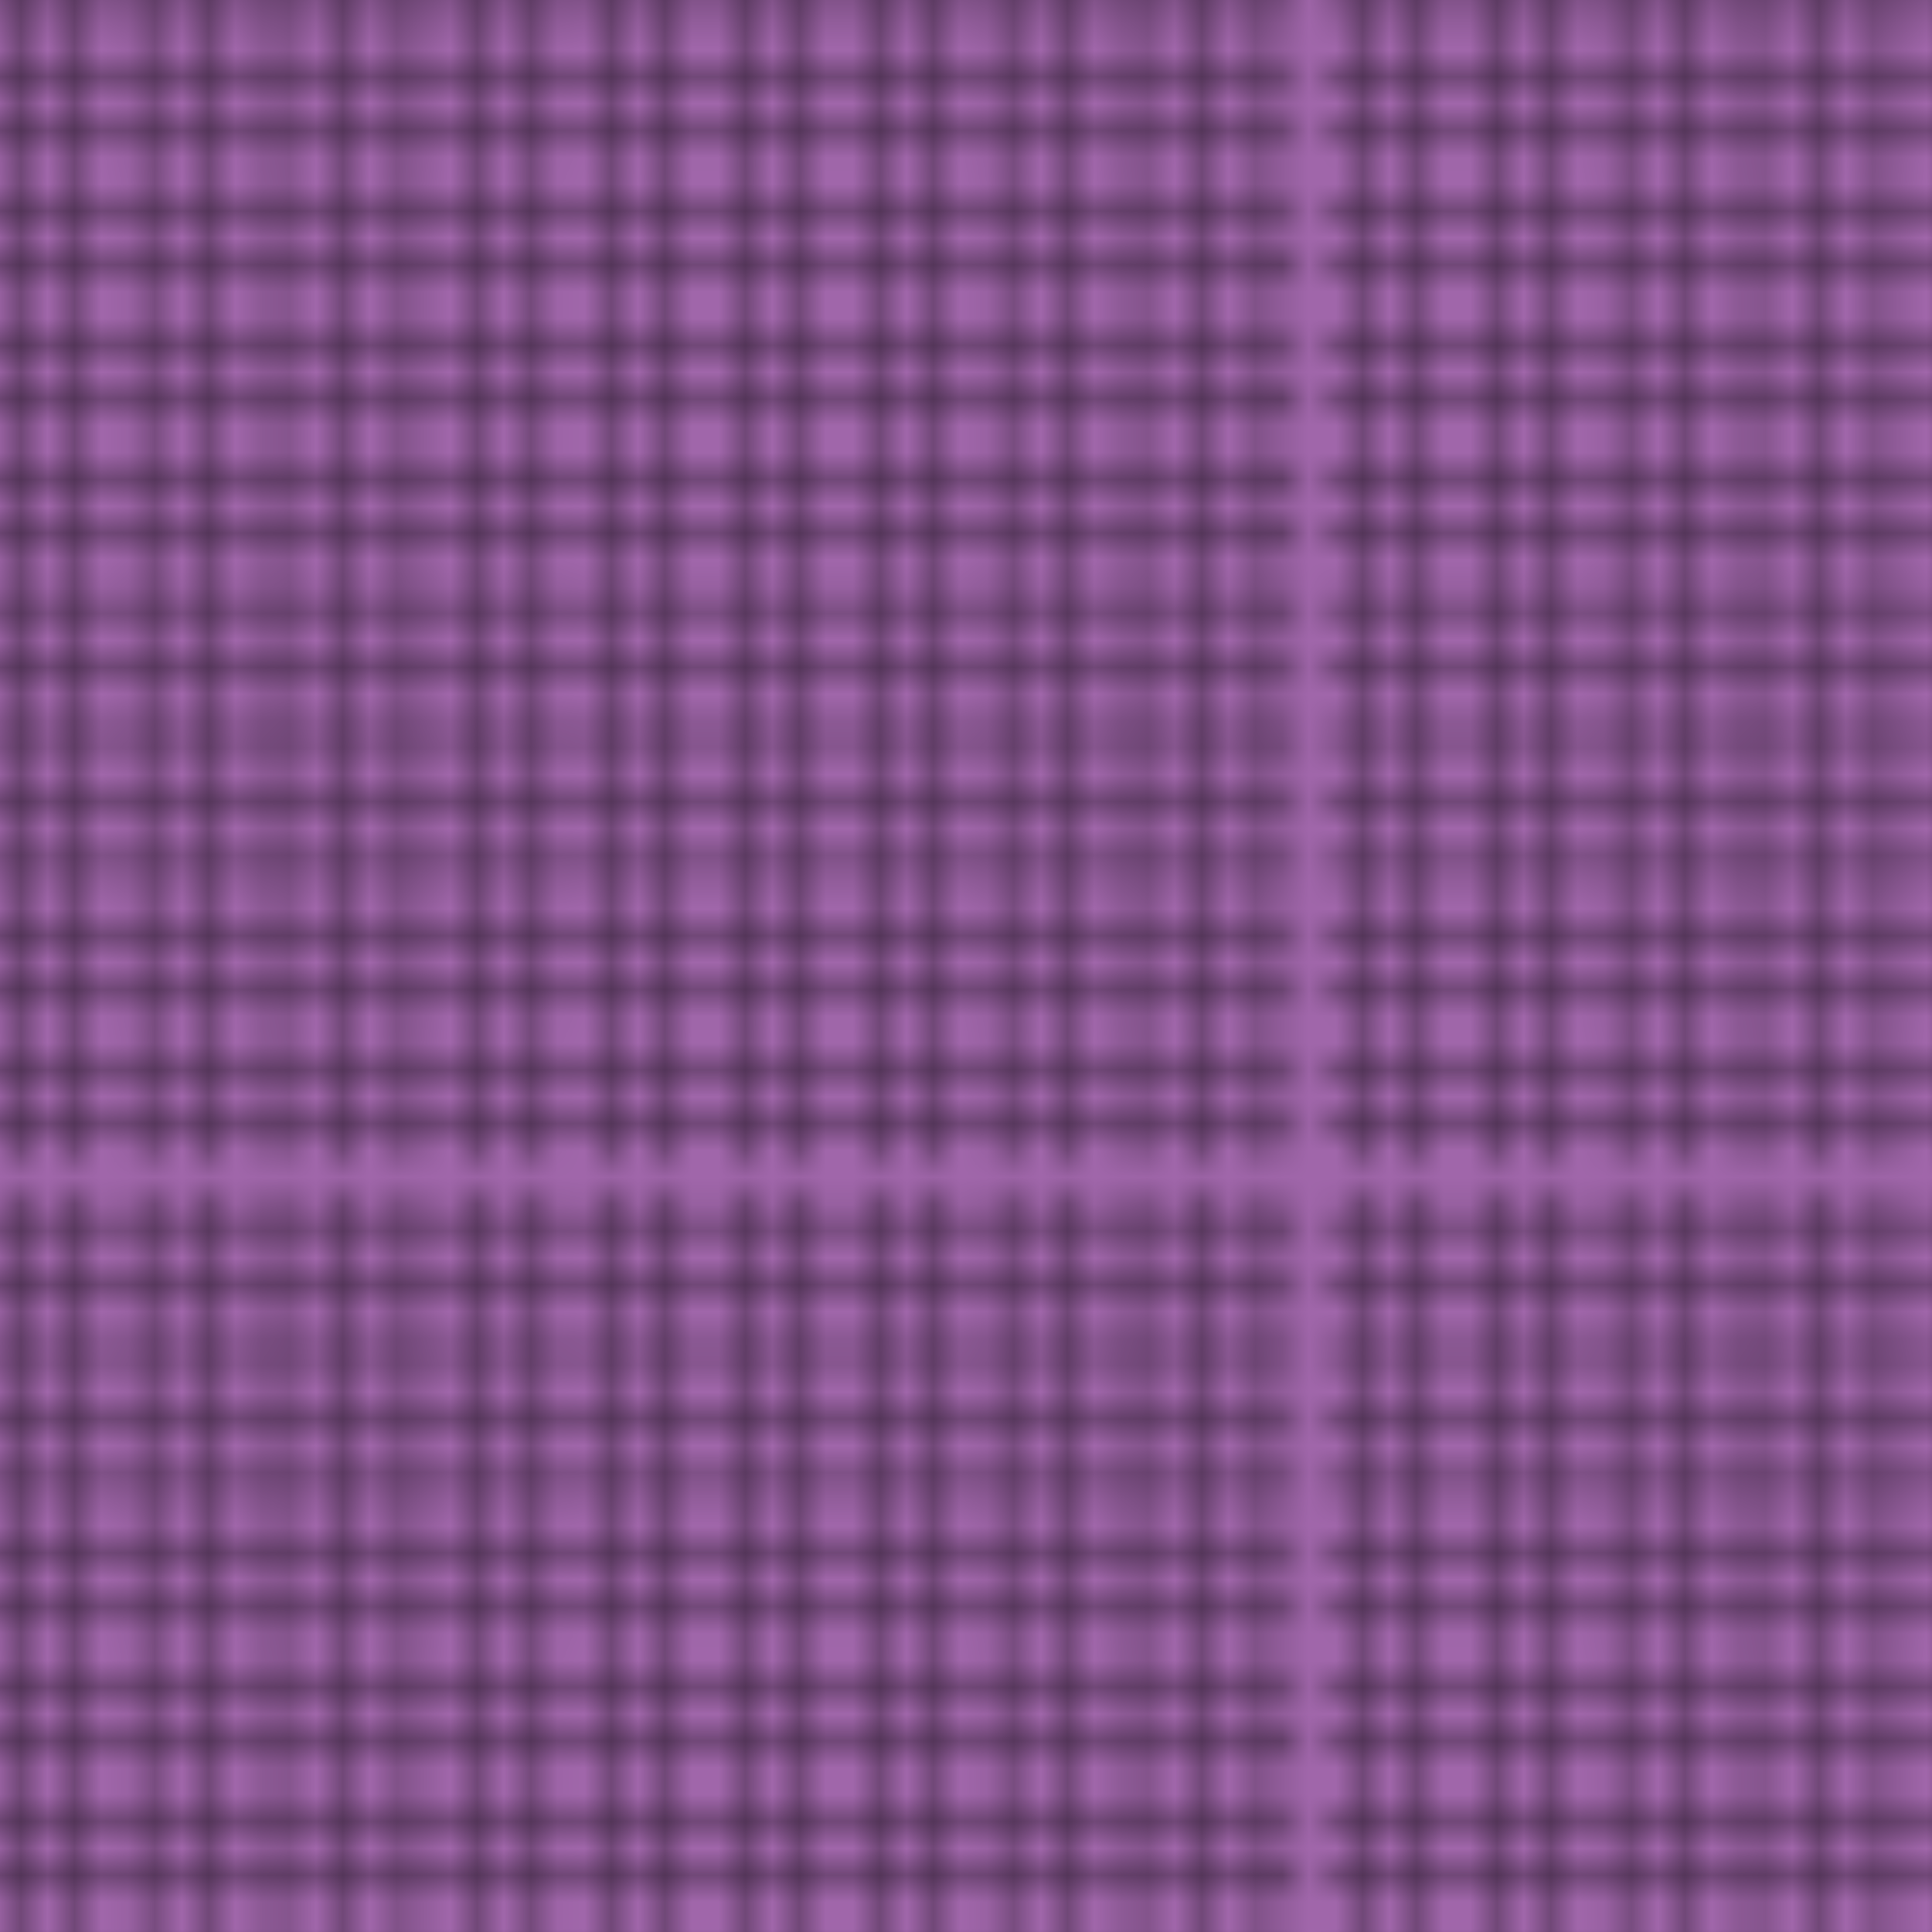 <svg id="Layer_1" data-name="Layer 1" xmlns="http://www.w3.org/2000/svg" xmlns:xlink="http://www.w3.org/1999/xlink" viewBox="0 0 72 72"><defs><style>.cls-1,.cls-2{fill:none;}.cls-2{stroke:#000;stroke-width:0.3px;}.cls-3{fill:#a066aa;}.cls-4{fill:url(#_668);}</style><pattern id="_668" data-name="668" width="54.13" height="54.13" patternTransform="translate(-5.72 -10.63)" patternUnits="userSpaceOnUse" viewBox="0 0 54.13 54.13"><rect class="cls-1" width="54.13" height="54.13"/><line class="cls-2" x1="1.25" y1="18.32" x2="1.25" y2="20.78"/><line class="cls-2" x1="1.25" y1="25.71" x2="1.25" y2="28.17"/><line class="cls-2" x1="1.25" y1="10.94" x2="1.25" y2="13.4"/><line class="cls-2" x1="1.25" y1="13.4" x2="1.25" y2="15.86"/><line class="cls-2" x1="1.25" y1="23.25" x2="1.25" y2="25.71"/><line class="cls-2" x1="1.25" y1="20.78" x2="1.25" y2="23.25"/><line class="cls-2" x1="1.25" y1="15.86" x2="1.25" y2="18.32"/><line class="cls-2" x1="1.25" y1="1.09" x2="1.25" y2="3.55"/><line class="cls-2" x1="1.25" x2="1.25" y2="1.09"/><line class="cls-2" x1="1.25" y1="6.01" x2="1.25" y2="8.47"/><line class="cls-2" x1="1.25" y1="8.47" x2="1.25" y2="10.94"/><line class="cls-2" x1="1.25" y1="3.55" x2="1.25" y2="6.01"/><line class="cls-2" x1="1.25" y1="35.55" x2="1.25" y2="38.02"/><line class="cls-2" x1="1.25" y1="52.79" x2="1.25" y2="54.13"/><line class="cls-2" x1="1.25" y1="50.33" x2="1.25" y2="52.79"/><line class="cls-2" x1="1.25" y1="47.86" x2="1.25" y2="50.33"/><line class="cls-2" x1="1.25" y1="45.4" x2="1.25" y2="47.86"/><line class="cls-2" x1="1.25" y1="30.63" x2="1.25" y2="33.09"/><line class="cls-2" x1="1.25" y1="33.09" x2="1.25" y2="35.55"/><line class="cls-2" x1="1.25" y1="28.17" x2="1.25" y2="30.63"/><line class="cls-2" x1="1.25" y1="40.48" x2="1.25" y2="42.94"/><line class="cls-2" x1="1.25" y1="38.02" x2="1.25" y2="40.48"/><line class="cls-2" x1="1.25" y1="42.94" x2="1.25" y2="45.4"/><line class="cls-2" x1="3.71" y1="23.25" x2="3.71" y2="25.71"/><line class="cls-2" x1="3.71" y1="25.71" x2="3.71" y2="28.17"/><line class="cls-2" x1="3.71" y1="30.63" x2="3.71" y2="33.09"/><line class="cls-2" x1="3.71" y1="28.17" x2="3.71" y2="30.63"/><line class="cls-2" x1="3.71" y1="8.47" x2="3.71" y2="10.94"/><line class="cls-2" x1="3.71" y1="18.32" x2="3.71" y2="20.78"/><line class="cls-2" x1="3.71" y1="15.86" x2="3.71" y2="18.32"/><line class="cls-2" x1="3.71" y1="10.94" x2="3.71" y2="13.4"/><line class="cls-2" x1="3.71" y1="13.4" x2="3.71" y2="15.86"/><line class="cls-2" x1="3.71" y1="33.09" x2="3.71" y2="35.55"/><line class="cls-2" x1="3.71" y1="45.4" x2="3.71" y2="47.86"/><line class="cls-2" x1="3.71" x2="3.71" y2="1.09"/><line class="cls-2" x1="3.71" y1="50.33" x2="3.71" y2="52.79"/><line class="cls-2" x1="3.71" y1="1.09" x2="3.71" y2="3.55"/><line class="cls-2" x1="3.71" y1="54.13" x2="3.71" y2="52.79"/><line class="cls-2" x1="3.71" y1="3.55" x2="3.71" y2="6.01"/><line class="cls-2" x1="3.71" y1="6.01" x2="3.71" y2="8.47"/><line class="cls-2" x1="3.71" y1="38.02" x2="3.71" y2="40.48"/><line class="cls-2" x1="3.71" y1="40.48" x2="3.71" y2="42.94"/><line class="cls-2" x1="3.71" y1="42.94" x2="3.71" y2="45.4"/><line class="cls-2" x1="3.71" y1="35.55" x2="3.71" y2="38.02"/><line class="cls-2" x1="3.71" y1="47.86" x2="3.71" y2="50.33"/><line class="cls-2" x1="3.71" y1="20.78" x2="3.71" y2="23.25"/><line class="cls-2" x1="6.17" y1="30.63" x2="6.17" y2="33.09"/><line class="cls-2" x1="6.17" y1="28.17" x2="6.17" y2="30.63"/><line class="cls-2" x1="6.17" y1="25.71" x2="6.17" y2="28.17"/><line class="cls-2" x1="6.17" y1="33.09" x2="6.17" y2="35.55"/><line class="cls-2" x1="6.17" y1="35.55" x2="6.17" y2="38.02"/><line class="cls-2" x1="6.17" y1="23.25" x2="6.17" y2="25.71"/><line class="cls-2" x1="6.17" y1="8.47" x2="6.17" y2="10.94"/><line class="cls-2" x1="6.17" y1="20.78" x2="6.17" y2="23.25"/><line class="cls-2" x1="6.17" y1="40.48" x2="6.17" y2="42.94"/><line class="cls-2" x1="6.17" y1="10.94" x2="6.17" y2="13.4"/><line class="cls-2" x1="6.17" y1="18.32" x2="6.17" y2="20.78"/><line class="cls-2" x1="6.17" y1="15.86" x2="6.17" y2="18.32"/><line class="cls-2" x1="6.17" y1="13.4" x2="6.17" y2="15.86"/><line class="cls-2" x1="6.17" x2="6.17" y2="1.09"/><line class="cls-2" x1="6.17" y1="54.13" x2="6.17" y2="52.79"/><line class="cls-2" x1="6.17" y1="1.09" x2="6.17" y2="3.55"/><line class="cls-2" x1="6.17" y1="47.86" x2="6.17" y2="50.33"/><line class="cls-2" x1="6.17" y1="45.4" x2="6.17" y2="47.86"/><line class="cls-2" x1="6.17" y1="42.94" x2="6.17" y2="45.4"/><line class="cls-2" x1="6.17" y1="52.79" x2="6.17" y2="50.33"/><line class="cls-2" x1="6.17" y1="6.01" x2="6.17" y2="8.47"/><line class="cls-2" x1="6.17" y1="3.55" x2="6.17" y2="6.01"/><line class="cls-2" x1="6.17" y1="38.02" x2="6.17" y2="40.48"/><line class="cls-2" x1="8.64" y1="45.4" x2="8.64" y2="47.86"/><line class="cls-2" x1="8.64" y1="23.25" x2="8.64" y2="25.71"/><line class="cls-2" x1="8.64" y1="38.02" x2="8.64" y2="40.48"/><line class="cls-2" x1="8.64" y1="3.55" x2="8.64" y2="6.01"/><line class="cls-2" x1="8.64" y1="42.94" x2="8.64" y2="45.4"/><line class="cls-2" x1="8.64" y1="20.78" x2="8.64" y2="23.25"/><line class="cls-2" x1="8.64" y1="10.94" x2="8.64" y2="13.4"/><line class="cls-2" x1="8.64" y1="33.09" x2="8.64" y2="35.55"/><line class="cls-2" x1="8.64" y1="35.55" x2="8.64" y2="38.02"/><line class="cls-2" x1="8.64" x2="8.64" y2="1.09"/><line class="cls-2" x1="8.64" y1="1.09" x2="8.64" y2="3.55"/><line class="cls-2" x1="8.64" y1="52.79" x2="8.64" y2="50.33"/><line class="cls-2" x1="8.64" y1="50.33" x2="8.64" y2="47.86"/><line class="cls-2" x1="8.64" y1="54.13" x2="8.64" y2="52.79"/><line class="cls-2" x1="8.64" y1="13.4" x2="8.64" y2="15.86"/><line class="cls-2" x1="8.64" y1="28.17" x2="8.64" y2="30.63"/><line class="cls-2" x1="8.64" y1="6.01" x2="8.64" y2="8.47"/><line class="cls-2" x1="8.64" y1="25.71" x2="8.64" y2="28.17"/><line class="cls-2" x1="8.64" y1="30.63" x2="8.64" y2="33.09"/><line class="cls-2" x1="8.64" y1="18.32" x2="8.64" y2="20.78"/><line class="cls-2" x1="8.64" y1="8.47" x2="8.64" y2="10.94"/><line class="cls-2" x1="8.64" y1="15.86" x2="8.64" y2="18.32"/><line class="cls-2" x1="8.64" y1="40.48" x2="8.64" y2="42.94"/><line class="cls-2" x1="11.1" y1="10.94" x2="11.1" y2="13.4"/><line class="cls-2" x1="11.1" y1="54.13" x2="11.1" y2="52.79"/><line class="cls-2" x1="11.1" y1="8.47" x2="11.1" y2="10.94"/><line class="cls-2" x1="11.1" y1="47.86" x2="11.1" y2="45.4"/><line class="cls-2" x1="11.1" y1="18.32" x2="11.1" y2="20.78"/><line class="cls-2" x1="11.1" y1="23.25" x2="11.1" y2="25.71"/><line class="cls-2" x1="11.1" y1="20.78" x2="11.1" y2="23.25"/><line class="cls-2" x1="11.1" y1="25.71" x2="11.1" y2="28.17"/><line class="cls-2" x1="11.1" y1="15.86" x2="11.1" y2="18.32"/><line class="cls-2" x1="11.1" y1="28.17" x2="11.1" y2="30.63"/><line class="cls-2" x1="11.1" y1="35.55" x2="11.1" y2="38.02"/><line class="cls-2" x1="11.1" y1="42.94" x2="11.1" y2="45.4"/><line class="cls-2" x1="11.1" x2="11.1" y2="1.09"/><line class="cls-2" x1="11.1" y1="40.48" x2="11.1" y2="42.94"/><line class="cls-2" x1="11.1" y1="33.09" x2="11.1" y2="35.55"/><line class="cls-2" x1="11.1" y1="30.63" x2="11.1" y2="33.09"/><line class="cls-2" x1="11.1" y1="1.09" x2="11.1" y2="3.55"/><line class="cls-2" x1="11.1" y1="38.02" x2="11.1" y2="40.48"/><line class="cls-2" x1="11.1" y1="13.4" x2="11.1" y2="15.86"/><line class="cls-2" x1="11.1" y1="6.01" x2="11.1" y2="8.47"/><line class="cls-2" x1="11.1" y1="3.55" x2="11.1" y2="6.01"/><line class="cls-2" x1="11.1" y1="52.79" x2="11.1" y2="50.33"/><line class="cls-2" x1="11.1" y1="50.33" x2="11.1" y2="47.86"/><line class="cls-2" x1="13.56" x2="13.56" y2="1.09"/><line class="cls-2" x1="13.56" y1="28.17" x2="13.56" y2="30.63"/><line class="cls-2" x1="13.56" y1="50.33" x2="13.56" y2="47.86"/><line class="cls-2" x1="13.56" y1="52.79" x2="13.56" y2="50.33"/><line class="cls-2" x1="13.56" y1="25.71" x2="13.56" y2="28.17"/><line class="cls-2" x1="13.56" y1="3.55" x2="13.56" y2="6.01"/><line class="cls-2" x1="13.56" y1="1.09" x2="13.56" y2="3.55"/><line class="cls-2" x1="13.56" y1="47.86" x2="13.56" y2="45.4"/><line class="cls-2" x1="13.56" y1="6.01" x2="13.56" y2="8.47"/><line class="cls-2" x1="13.56" y1="10.94" x2="13.56" y2="13.4"/><line class="cls-2" x1="13.56" y1="13.4" x2="13.56" y2="15.86"/><line class="cls-2" x1="13.56" y1="23.25" x2="13.56" y2="25.71"/><line class="cls-2" x1="13.56" y1="20.78" x2="13.56" y2="23.25"/><line class="cls-2" x1="13.56" y1="18.32" x2="13.56" y2="20.78"/><line class="cls-2" x1="13.56" y1="15.86" x2="13.56" y2="18.32"/><line class="cls-2" x1="13.56" y1="54.13" x2="13.56" y2="52.79"/><line class="cls-2" x1="13.56" y1="40.48" x2="13.56" y2="42.94"/><line class="cls-2" x1="13.56" y1="35.55" x2="13.56" y2="38.02"/><line class="cls-2" x1="13.56" y1="8.47" x2="13.56" y2="10.94"/><line class="cls-2" x1="13.56" y1="38.02" x2="13.56" y2="40.48"/><line class="cls-2" x1="13.56" y1="30.63" x2="13.56" y2="33.09"/><line class="cls-2" x1="13.56" y1="33.09" x2="13.56" y2="35.55"/><line class="cls-2" x1="13.56" y1="45.4" x2="13.56" y2="42.94"/><line class="cls-2" x1="16.02" y1="8.47" x2="16.02" y2="10.94"/><line class="cls-2" x1="16.02" x2="16.02" y2="1.09"/><line class="cls-2" x1="16.02" y1="54.13" x2="16.02" y2="52.79"/><line class="cls-2" x1="16.02" y1="6.01" x2="16.02" y2="8.47"/><line class="cls-2" x1="16.02" y1="52.79" x2="16.02" y2="50.33"/><line class="cls-2" x1="16.02" y1="35.55" x2="16.02" y2="38.02"/><line class="cls-2" x1="16.02" y1="38.02" x2="16.02" y2="40.48"/><line class="cls-2" x1="16.02" y1="15.86" x2="16.02" y2="18.32"/><line class="cls-2" x1="16.02" y1="3.55" x2="16.02" y2="6.01"/><line class="cls-2" x1="16.02" y1="13.4" x2="16.02" y2="15.86"/><line class="cls-2" x1="16.02" y1="50.33" x2="16.02" y2="47.86"/><line class="cls-2" x1="16.02" y1="42.94" x2="16.02" y2="40.48"/><line class="cls-2" x1="16.02" y1="10.94" x2="16.02" y2="13.4"/><line class="cls-2" x1="16.02" y1="25.71" x2="16.02" y2="28.17"/><line class="cls-2" x1="16.02" y1="47.86" x2="16.02" y2="45.4"/><line class="cls-2" x1="16.02" y1="20.78" x2="16.02" y2="23.25"/><line class="cls-2" x1="16.02" y1="45.4" x2="16.02" y2="42.94"/><line class="cls-2" x1="16.02" y1="23.25" x2="16.02" y2="25.71"/><line class="cls-2" x1="16.02" y1="18.32" x2="16.02" y2="20.78"/><line class="cls-2" x1="16.02" y1="28.17" x2="16.02" y2="30.63"/><line class="cls-2" x1="16.02" y1="33.09" x2="16.02" y2="35.55"/><line class="cls-2" x1="16.02" y1="30.63" x2="16.02" y2="33.09"/><line class="cls-2" x1="16.02" y1="1.09" x2="16.02" y2="3.55"/><line class="cls-2" x1="18.48" y1="45.4" x2="18.48" y2="42.94"/><line class="cls-2" x1="18.48" y1="6.01" x2="18.48" y2="8.47"/><line class="cls-2" x1="18.48" y1="13.4" x2="18.48" y2="15.86"/><line class="cls-2" x1="18.48" y1="28.17" x2="18.48" y2="30.63"/><line class="cls-2" x1="18.48" y1="33.09" x2="18.48" y2="35.55"/><line class="cls-2" x1="18.48" y1="47.86" x2="18.48" y2="45.4"/><line class="cls-2" x1="18.48" y1="40.48" x2="18.48" y2="38.02"/><line class="cls-2" x1="18.48" y1="35.55" x2="18.48" y2="38.02"/><line class="cls-2" x1="18.48" y1="10.94" x2="18.48" y2="13.4"/><line class="cls-2" x1="18.48" y1="20.78" x2="18.48" y2="23.25"/><line class="cls-2" x1="18.48" y1="23.25" x2="18.48" y2="25.71"/><line class="cls-2" x1="18.48" y1="30.63" x2="18.48" y2="33.09"/><line class="cls-2" x1="18.48" y1="25.71" x2="18.48" y2="28.17"/><line class="cls-2" x1="18.48" y1="8.47" x2="18.48" y2="10.94"/><line class="cls-2" x1="18.48" y1="1.09" x2="18.48" y2="3.55"/><line class="cls-2" x1="18.48" y1="54.13" x2="18.48" y2="52.79"/><line class="cls-2" x1="18.48" y1="52.79" x2="18.48" y2="50.33"/><line class="cls-2" x1="18.48" y1="3.55" x2="18.48" y2="6.01"/><line class="cls-2" x1="18.48" x2="18.48" y2="1.09"/><line class="cls-2" x1="18.48" y1="15.86" x2="18.48" y2="18.32"/><line class="cls-2" x1="18.48" y1="18.32" x2="18.48" y2="20.78"/><line class="cls-2" x1="18.48" y1="42.94" x2="18.48" y2="40.48"/><line class="cls-2" x1="18.48" y1="50.33" x2="18.48" y2="47.86"/><line class="cls-2" x1="20.95" y1="20.78" x2="20.95" y2="23.25"/><line class="cls-2" x1="20.95" y1="15.86" x2="20.95" y2="18.32"/><line class="cls-2" x1="20.95" y1="40.48" x2="20.95" y2="38.02"/><line class="cls-2" x1="20.95" y1="47.86" x2="20.95" y2="45.4"/><line class="cls-2" x1="20.95" y1="54.13" x2="20.95" y2="52.79"/><line class="cls-2" x1="20.95" y1="1.09" x2="20.95" y2="3.55"/><line class="cls-2" x1="20.95" y1="8.47" x2="20.95" y2="10.94"/><line class="cls-2" x1="20.95" y1="13.4" x2="20.95" y2="15.86"/><line class="cls-2" x1="20.95" y1="50.33" x2="20.95" y2="47.86"/><line class="cls-2" x1="20.95" y1="42.94" x2="20.95" y2="40.48"/><line class="cls-2" x1="20.95" y1="6.01" x2="20.95" y2="8.47"/><line class="cls-2" x1="20.95" y1="18.32" x2="20.95" y2="20.78"/><line class="cls-2" x1="20.95" y1="3.55" x2="20.95" y2="6.01"/><line class="cls-2" x1="20.95" y1="52.79" x2="20.95" y2="50.33"/><line class="cls-2" x1="20.95" y1="45.4" x2="20.95" y2="42.94"/><line class="cls-2" x1="20.95" y1="10.94" x2="20.95" y2="13.4"/><line class="cls-2" x1="20.95" x2="20.95" y2="1.09"/><line class="cls-2" x1="20.95" y1="38.02" x2="20.95" y2="35.55"/><line class="cls-2" x1="20.95" y1="28.17" x2="20.95" y2="30.63"/><line class="cls-2" x1="20.95" y1="23.25" x2="20.95" y2="25.71"/><line class="cls-2" x1="20.95" y1="25.71" x2="20.95" y2="28.17"/><line class="cls-2" x1="20.95" y1="30.63" x2="20.95" y2="33.09"/><line class="cls-2" x1="20.95" y1="33.09" x2="20.95" y2="35.55"/><line class="cls-2" x1="23.41" y1="8.47" x2="23.41" y2="10.94"/><line class="cls-2" x1="23.41" y1="38.02" x2="23.41" y2="35.55"/><line class="cls-2" x1="23.41" y1="47.86" x2="23.41" y2="45.4"/><line class="cls-2" x1="23.41" y1="6.01" x2="23.41" y2="8.47"/><line class="cls-2" x1="23.41" y1="15.86" x2="23.41" y2="18.32"/><line class="cls-2" x1="23.41" y1="23.25" x2="23.41" y2="25.71"/><line class="cls-2" x1="23.41" y1="10.94" x2="23.41" y2="13.4"/><line class="cls-2" x1="23.41" y1="35.55" x2="23.41" y2="33.09"/><line class="cls-2" x1="23.41" y1="45.4" x2="23.41" y2="42.94"/><line class="cls-2" x1="23.41" y1="52.79" x2="23.41" y2="50.33"/><line class="cls-2" x1="23.41" y1="30.63" x2="23.41" y2="33.09"/><line class="cls-2" x1="23.41" y1="1.09" x2="23.41" y2="3.55"/><line class="cls-2" x1="23.41" y1="25.71" x2="23.41" y2="28.17"/><line class="cls-2" x1="23.41" x2="23.41" y2="1.09"/><line class="cls-2" x1="23.41" y1="54.13" x2="23.41" y2="52.79"/><line class="cls-2" x1="23.41" y1="42.94" x2="23.41" y2="40.48"/><line class="cls-2" x1="23.41" y1="40.48" x2="23.41" y2="38.02"/><line class="cls-2" x1="23.41" y1="18.32" x2="23.41" y2="20.78"/><line class="cls-2" x1="23.41" y1="3.55" x2="23.41" y2="6.01"/><line class="cls-2" x1="23.41" y1="28.17" x2="23.41" y2="30.63"/><line class="cls-2" x1="23.41" y1="50.33" x2="23.41" y2="47.86"/><line class="cls-2" x1="23.41" y1="20.78" x2="23.41" y2="23.25"/><line class="cls-2" x1="23.41" y1="13.4" x2="23.41" y2="15.86"/><line class="cls-2" x1="25.87" x2="25.87" y2="1.09"/><line class="cls-2" x1="25.87" y1="25.71" x2="25.87" y2="28.17"/><line class="cls-2" x1="25.87" y1="8.47" x2="25.87" y2="10.94"/><line class="cls-2" x1="25.87" y1="23.25" x2="25.87" y2="25.71"/><line class="cls-2" x1="25.87" y1="40.48" x2="25.87" y2="38.02"/><line class="cls-2" x1="25.87" y1="6.01" x2="25.87" y2="8.47"/><line class="cls-2" x1="25.87" y1="13.4" x2="25.87" y2="15.86"/><line class="cls-2" x1="25.87" y1="38.02" x2="25.87" y2="35.55"/><line class="cls-2" x1="25.87" y1="33.09" x2="25.87" y2="30.63"/><line class="cls-2" x1="25.87" y1="10.94" x2="25.87" y2="13.4"/><line class="cls-2" x1="25.87" y1="20.78" x2="25.87" y2="23.25"/><line class="cls-2" x1="25.87" y1="18.32" x2="25.87" y2="20.78"/><line class="cls-2" x1="25.87" y1="42.94" x2="25.87" y2="40.48"/><line class="cls-2" x1="25.87" y1="50.33" x2="25.87" y2="47.86"/><line class="cls-2" x1="25.87" y1="3.55" x2="25.87" y2="6.01"/><line class="cls-2" x1="25.87" y1="54.13" x2="25.87" y2="52.79"/><line class="cls-2" x1="25.87" y1="30.63" x2="25.87" y2="28.17"/><line class="cls-2" x1="25.87" y1="52.79" x2="25.87" y2="50.33"/><line class="cls-2" x1="25.87" y1="45.4" x2="25.87" y2="42.94"/><line class="cls-2" x1="25.87" y1="1.09" x2="25.87" y2="3.55"/><line class="cls-2" x1="25.87" y1="47.86" x2="25.87" y2="45.4"/><line class="cls-2" x1="25.87" y1="35.55" x2="25.87" y2="33.09"/><line class="cls-2" x1="25.87" y1="15.86" x2="25.87" y2="18.32"/><line class="cls-2" x1="28.33" y1="54.13" x2="28.33" y2="52.79"/><line class="cls-2" x1="28.33" y1="38.02" x2="28.33" y2="35.55"/><line class="cls-2" x1="28.33" y1="30.63" x2="28.33" y2="28.17"/><line class="cls-2" x1="28.33" y1="15.86" x2="28.33" y2="18.32"/><line class="cls-2" x1="28.33" y1="52.79" x2="28.33" y2="50.33"/><line class="cls-2" x1="28.33" y1="42.94" x2="28.33" y2="40.48"/><line class="cls-2" x1="28.33" y1="3.55" x2="28.33" y2="6.01"/><line class="cls-2" x1="28.33" y1="1.09" x2="28.33" y2="3.55"/><line class="cls-2" x1="28.33" y1="13.4" x2="28.33" y2="15.86"/><line class="cls-2" x1="28.33" x2="28.33" y2="1.09"/><line class="cls-2" x1="28.33" y1="10.94" x2="28.33" y2="13.4"/><line class="cls-2" x1="28.33" y1="6.01" x2="28.33" y2="8.47"/><line class="cls-2" x1="28.33" y1="35.55" x2="28.33" y2="33.09"/><line class="cls-2" x1="28.33" y1="20.78" x2="28.33" y2="23.25"/><line class="cls-2" x1="28.33" y1="18.32" x2="28.33" y2="20.78"/><line class="cls-2" x1="28.33" y1="40.48" x2="28.33" y2="38.02"/><line class="cls-2" x1="28.33" y1="33.09" x2="28.33" y2="30.63"/><line class="cls-2" x1="28.33" y1="8.47" x2="28.33" y2="10.94"/><line class="cls-2" x1="28.33" y1="45.4" x2="28.33" y2="42.94"/><line class="cls-2" x1="28.33" y1="47.86" x2="28.33" y2="45.4"/><line class="cls-2" x1="28.33" y1="23.25" x2="28.33" y2="25.71"/><line class="cls-2" x1="28.33" y1="50.33" x2="28.33" y2="47.86"/><line class="cls-2" x1="28.33" y1="28.17" x2="28.33" y2="25.71"/><line class="cls-2" x1="30.79" y1="38.02" x2="30.79" y2="35.55"/><line class="cls-2" x1="30.79" y1="10.94" x2="30.79" y2="13.4"/><line class="cls-2" x1="30.79" y1="25.71" x2="30.79" y2="23.25"/><line class="cls-2" x1="30.79" y1="3.55" x2="30.79" y2="6.01"/><line class="cls-2" x1="30.79" y1="47.86" x2="30.79" y2="45.4"/><line class="cls-2" x1="30.79" y1="8.47" x2="30.79" y2="10.94"/><line class="cls-2" x1="30.79" y1="42.94" x2="30.79" y2="40.48"/><line class="cls-2" x1="30.79" y1="15.86" x2="30.79" y2="18.32"/><line class="cls-2" x1="30.79" y1="20.78" x2="30.79" y2="23.25"/><line class="cls-2" x1="30.79" y1="1.09" x2="30.79" y2="3.55"/><line class="cls-2" x1="30.79" y1="45.4" x2="30.79" y2="42.94"/><line class="cls-2" x1="30.79" y1="30.63" x2="30.79" y2="28.17"/><line class="cls-2" x1="30.79" y1="13.4" x2="30.79" y2="15.86"/><line class="cls-2" x1="30.79" y1="52.79" x2="30.79" y2="50.33"/><line class="cls-2" x1="30.79" y1="25.71" x2="30.79" y2="28.17"/><line class="cls-2" x1="30.79" y1="40.48" x2="30.79" y2="38.02"/><line class="cls-2" x1="30.79" y1="6.01" x2="30.79" y2="8.47"/><line class="cls-2" x1="30.79" y1="33.09" x2="30.79" y2="30.63"/><line class="cls-2" x1="30.79" y1="50.33" x2="30.79" y2="47.86"/><line class="cls-2" x1="30.79" y1="54.13" x2="30.79" y2="52.79"/><line class="cls-2" x1="30.79" y1="35.55" x2="30.79" y2="33.09"/><line class="cls-2" x1="30.79" y1="18.32" x2="30.79" y2="20.78"/><line class="cls-2" x1="30.79" x2="30.79" y2="1.09"/><line class="cls-2" x1="33.26" y1="45.4" x2="33.26" y2="42.94"/><line class="cls-2" x1="33.26" y1="47.86" x2="33.26" y2="45.4"/><line class="cls-2" x1="33.26" y1="23.25" x2="33.26" y2="20.78"/><line class="cls-2" x1="33.26" y1="15.86" x2="33.26" y2="18.32"/><line class="cls-2" x1="33.26" y1="38.02" x2="33.26" y2="35.55"/><line class="cls-2" x1="33.26" y1="18.32" x2="33.26" y2="20.78"/><line class="cls-2" x1="33.26" y1="40.48" x2="33.26" y2="38.02"/><line class="cls-2" x1="33.26" y1="10.94" x2="33.26" y2="13.4"/><line class="cls-2" x1="33.26" y1="35.55" x2="33.26" y2="33.09"/><line class="cls-2" x1="33.26" y1="33.09" x2="33.26" y2="30.63"/><line class="cls-2" x1="33.26" y1="52.79" x2="33.26" y2="50.33"/><line class="cls-2" x1="33.26" y1="13.4" x2="33.26" y2="15.86"/><line class="cls-2" x1="33.26" y1="1.09" x2="33.26" y2="3.55"/><line class="cls-2" x1="33.26" y1="6.01" x2="33.26" y2="8.47"/><line class="cls-2" x1="33.26" y1="50.33" x2="33.26" y2="47.86"/><line class="cls-2" x1="33.26" y1="42.94" x2="33.26" y2="40.48"/><line class="cls-2" x1="33.26" y1="3.55" x2="33.26" y2="6.01"/><line class="cls-2" x1="33.26" y1="30.63" x2="33.26" y2="28.17"/><line class="cls-2" x1="33.26" y1="28.17" x2="33.26" y2="25.71"/><line class="cls-2" x1="33.26" y1="8.47" x2="33.26" y2="10.94"/><line class="cls-2" x1="33.26" y1="54.13" x2="33.26" y2="52.79"/><line class="cls-2" x1="33.26" x2="33.26" y2="1.09"/><line class="cls-2" x1="33.26" y1="23.25" x2="33.26" y2="25.71"/><line class="cls-2" x1="35.72" y1="8.47" x2="35.72" y2="10.94"/><line class="cls-2" x1="35.72" y1="1.09" x2="35.72" y2="3.55"/><line class="cls-2" x1="35.72" y1="25.71" x2="35.72" y2="23.25"/><line class="cls-2" x1="35.72" y1="30.63" x2="35.72" y2="28.17"/><line class="cls-2" x1="35.72" y1="28.17" x2="35.72" y2="25.71"/><line class="cls-2" x1="35.72" y1="52.79" x2="35.72" y2="50.33"/><line class="cls-2" x1="35.72" y1="42.94" x2="35.72" y2="40.48"/><line class="cls-2" x1="35.72" y1="10.94" x2="35.72" y2="13.4"/><line class="cls-2" x1="35.72" y1="50.33" x2="35.72" y2="47.86"/><line class="cls-2" x1="35.72" y1="20.78" x2="35.72" y2="23.25"/><line class="cls-2" x1="35.72" y1="35.55" x2="35.72" y2="33.09"/><line class="cls-2" x1="35.72" y1="13.4" x2="35.72" y2="15.86"/><line class="cls-2" x1="35.72" y1="3.55" x2="35.72" y2="6.01"/><line class="cls-2" x1="35.72" y1="38.02" x2="35.72" y2="35.55"/><line class="cls-2" x1="35.72" y1="20.78" x2="35.72" y2="18.32"/><line class="cls-2" x1="35.72" y1="6.01" x2="35.72" y2="8.47"/><line class="cls-2" x1="35.72" y1="54.13" x2="35.72" y2="52.79"/><line class="cls-2" x1="35.72" y1="40.48" x2="35.72" y2="38.02"/><line class="cls-2" x1="35.72" y1="45.4" x2="35.72" y2="42.94"/><line class="cls-2" x1="35.72" x2="35.72" y2="1.09"/><line class="cls-2" x1="35.72" y1="33.09" x2="35.72" y2="30.63"/><line class="cls-2" x1="35.72" y1="15.86" x2="35.72" y2="18.32"/><line class="cls-2" x1="35.72" y1="47.86" x2="35.72" y2="45.4"/><line class="cls-2" x1="38.18" y1="3.55" x2="38.18" y2="6.01"/><line class="cls-2" x1="38.18" y1="38.02" x2="38.18" y2="35.55"/><line class="cls-2" x1="38.18" y1="35.55" x2="38.18" y2="33.09"/><line class="cls-2" x1="38.18" y1="18.32" x2="38.18" y2="15.86"/><line class="cls-2" x1="38.18" y1="13.4" x2="38.18" y2="15.86"/><line class="cls-2" x1="38.18" y1="33.09" x2="38.18" y2="30.63"/><line class="cls-2" x1="38.18" y1="30.63" x2="38.18" y2="28.17"/><line class="cls-2" x1="38.18" y1="8.47" x2="38.18" y2="10.94"/><line class="cls-2" x1="38.18" y1="50.33" x2="38.18" y2="47.86"/><line class="cls-2" x1="38.18" y1="40.48" x2="38.18" y2="38.02"/><line class="cls-2" x1="38.18" y1="6.01" x2="38.18" y2="8.47"/><line class="cls-2" x1="38.18" x2="38.18" y2="1.09"/><line class="cls-2" x1="38.18" y1="10.94" x2="38.18" y2="13.4"/><line class="cls-2" x1="38.18" y1="47.86" x2="38.18" y2="45.4"/><line class="cls-2" x1="38.18" y1="45.4" x2="38.18" y2="42.94"/><line class="cls-2" x1="38.18" y1="18.32" x2="38.18" y2="20.78"/><line class="cls-2" x1="38.18" y1="52.79" x2="38.18" y2="50.33"/><line class="cls-2" x1="38.18" y1="1.09" x2="38.18" y2="3.55"/><line class="cls-2" x1="38.18" y1="25.71" x2="38.18" y2="23.25"/><line class="cls-2" x1="38.18" y1="54.13" x2="38.18" y2="52.79"/><line class="cls-2" x1="38.18" y1="28.17" x2="38.18" y2="25.71"/><line class="cls-2" x1="38.18" y1="42.94" x2="38.18" y2="40.48"/><line class="cls-2" x1="38.18" y1="23.25" x2="38.18" y2="20.78"/><line class="cls-2" x1="40.64" y1="52.79" x2="40.64" y2="50.33"/><line class="cls-2" x1="40.64" y1="6.01" x2="40.64" y2="8.47"/><line class="cls-2" x1="40.64" y1="45.4" x2="40.64" y2="42.94"/><line class="cls-2" x1="40.64" y1="15.86" x2="40.64" y2="18.32"/><line class="cls-2" x1="40.64" y1="47.86" x2="40.64" y2="45.4"/><line class="cls-2" x1="40.64" y1="8.47" x2="40.64" y2="10.94"/><line class="cls-2" x1="40.64" y1="42.94" x2="40.64" y2="40.48"/><line class="cls-2" x1="40.64" y1="20.78" x2="40.64" y2="18.32"/><line class="cls-2" x1="40.64" y1="50.33" x2="40.64" y2="47.86"/><line class="cls-2" x1="40.64" y1="33.09" x2="40.64" y2="30.63"/><line class="cls-2" x1="40.64" y1="35.55" x2="40.64" y2="33.09"/><line class="cls-2" x1="40.64" y1="38.02" x2="40.64" y2="35.55"/><line class="cls-2" x1="40.64" y1="54.13" x2="40.64" y2="52.79"/><line class="cls-2" x1="40.64" y1="25.71" x2="40.64" y2="23.25"/><line class="cls-2" x1="40.64" y1="30.63" x2="40.64" y2="28.17"/><line class="cls-2" x1="40.64" y1="23.25" x2="40.64" y2="20.78"/><line class="cls-2" x1="40.64" y1="40.48" x2="40.64" y2="38.02"/><line class="cls-2" x1="40.64" y1="3.55" x2="40.64" y2="6.01"/><line class="cls-2" x1="40.64" y1="28.17" x2="40.64" y2="25.71"/><line class="cls-2" x1="40.64" y1="10.94" x2="40.64" y2="13.4"/><line class="cls-2" x1="40.64" y1="15.86" x2="40.64" y2="13.4"/><line class="cls-2" x1="40.64" x2="40.64" y2="1.09"/><line class="cls-2" x1="40.64" y1="1.09" x2="40.64" y2="3.55"/><line class="cls-2" x1="43.1" y1="18.32" x2="43.1" y2="15.86"/><line class="cls-2" x1="43.1" y1="50.33" x2="43.1" y2="47.86"/><line class="cls-2" x1="43.1" y1="52.79" x2="43.1" y2="50.33"/><line class="cls-2" x1="43.1" y1="20.78" x2="43.1" y2="18.32"/><line class="cls-2" x1="43.1" y1="47.86" x2="43.1" y2="45.4"/><line class="cls-2" x1="43.1" y1="40.48" x2="43.1" y2="38.02"/><line class="cls-2" x1="43.1" y1="6.01" x2="43.1" y2="8.47"/><line class="cls-2" x1="43.1" y1="30.63" x2="43.1" y2="28.17"/><line class="cls-2" x1="43.1" y1="33.09" x2="43.1" y2="30.63"/><line class="cls-2" x1="43.1" y1="1.09" x2="43.1" y2="3.55"/><line class="cls-2" x1="43.1" y1="13.4" x2="43.1" y2="10.94"/><line class="cls-2" x1="43.1" y1="8.47" x2="43.1" y2="10.94"/><line class="cls-2" x1="43.1" y1="13.4" x2="43.1" y2="15.86"/><line class="cls-2" x1="43.1" y1="25.71" x2="43.1" y2="23.25"/><line class="cls-2" x1="43.1" y1="35.55" x2="43.1" y2="33.09"/><line class="cls-2" x1="43.1" y1="23.25" x2="43.1" y2="20.78"/><line class="cls-2" x1="43.1" y1="3.55" x2="43.1" y2="6.01"/><line class="cls-2" x1="43.1" y1="45.4" x2="43.1" y2="42.94"/><line class="cls-2" x1="43.1" y1="42.94" x2="43.1" y2="40.48"/><line class="cls-2" x1="43.1" y1="28.17" x2="43.1" y2="25.71"/><line class="cls-2" x1="43.1" y1="54.13" x2="43.1" y2="52.79"/><line class="cls-2" x1="43.1" x2="43.1" y2="1.09"/><line class="cls-2" x1="43.1" y1="38.02" x2="43.1" y2="35.55"/><line class="cls-2" x1="45.56" y1="47.86" x2="45.56" y2="45.4"/><line class="cls-2" x1="45.56" y1="28.17" x2="45.56" y2="25.71"/><line class="cls-2" x1="45.56" y1="20.78" x2="45.56" y2="18.32"/><line class="cls-2" x1="45.56" y1="45.4" x2="45.56" y2="42.94"/><line class="cls-2" x1="45.56" y1="18.32" x2="45.56" y2="15.86"/><line class="cls-2" x1="45.56" y1="1.09" x2="45.56" y2="3.55"/><line class="cls-2" x1="45.56" y1="23.25" x2="45.56" y2="20.78"/><line class="cls-2" x1="45.56" y1="42.94" x2="45.56" y2="40.48"/><line class="cls-2" x1="45.56" y1="52.79" x2="45.56" y2="50.33"/><line class="cls-2" x1="45.56" y1="25.71" x2="45.56" y2="23.25"/><line class="cls-2" x1="45.56" y1="54.13" x2="45.56" y2="52.79"/><line class="cls-2" x1="45.56" x2="45.56" y2="1.09"/><line class="cls-2" x1="45.56" y1="15.86" x2="45.56" y2="13.4"/><line class="cls-2" x1="45.56" y1="35.55" x2="45.56" y2="33.09"/><line class="cls-2" x1="45.56" y1="6.01" x2="45.56" y2="8.47"/><line class="cls-2" x1="45.56" y1="50.33" x2="45.56" y2="47.86"/><line class="cls-2" x1="45.56" y1="30.63" x2="45.56" y2="28.17"/><line class="cls-2" x1="45.56" y1="38.02" x2="45.56" y2="35.55"/><line class="cls-2" x1="45.56" y1="33.09" x2="45.56" y2="30.63"/><line class="cls-2" x1="45.56" y1="10.94" x2="45.56" y2="8.47"/><line class="cls-2" x1="45.56" y1="10.94" x2="45.56" y2="13.4"/><line class="cls-2" x1="45.56" y1="40.48" x2="45.56" y2="38.02"/><line class="cls-2" x1="45.56" y1="3.55" x2="45.56" y2="6.01"/><line class="cls-2" x1="48.03" y1="1.09" x2="48.03" y2="3.55"/><line class="cls-2" x1="48.03" y1="3.55" x2="48.03" y2="6.01"/><line class="cls-2" x1="48.03" y1="47.86" x2="48.03" y2="45.4"/><line class="cls-2" x1="48.03" y1="28.17" x2="48.03" y2="25.71"/><line class="cls-2" x1="48.03" y1="33.09" x2="48.03" y2="30.63"/><line class="cls-2" x1="48.03" y1="35.55" x2="48.03" y2="33.09"/><line class="cls-2" x1="48.03" y1="38.02" x2="48.03" y2="35.55"/><line class="cls-2" x1="48.03" y1="30.63" x2="48.03" y2="28.17"/><line class="cls-2" x1="48.03" y1="23.25" x2="48.03" y2="20.78"/><line class="cls-2" x1="48.03" y1="40.48" x2="48.03" y2="38.02"/><line class="cls-2" x1="48.03" x2="48.03" y2="1.09"/><line class="cls-2" x1="48.03" y1="45.4" x2="48.03" y2="42.94"/><line class="cls-2" x1="48.03" y1="42.94" x2="48.03" y2="40.48"/><line class="cls-2" x1="48.03" y1="25.71" x2="48.03" y2="23.25"/><line class="cls-2" x1="48.03" y1="54.13" x2="48.03" y2="52.79"/><line class="cls-2" x1="48.03" y1="52.79" x2="48.03" y2="50.33"/><line class="cls-2" x1="48.03" y1="18.32" x2="48.03" y2="15.86"/><line class="cls-2" x1="48.03" y1="20.78" x2="48.03" y2="18.32"/><line class="cls-2" x1="48.03" y1="8.47" x2="48.03" y2="10.94"/><line class="cls-2" x1="48.03" y1="15.86" x2="48.03" y2="13.4"/><line class="cls-2" x1="48.03" y1="13.4" x2="48.03" y2="10.94"/><line class="cls-2" x1="48.03" y1="8.47" x2="48.03" y2="6.01"/><line class="cls-2" x1="48.03" y1="50.33" x2="48.03" y2="47.86"/><line class="cls-2" x1="50.49" y1="33.09" x2="50.49" y2="30.63"/><line class="cls-2" x1="50.49" y1="30.63" x2="50.49" y2="28.17"/><line class="cls-2" x1="50.49" y1="35.55" x2="50.49" y2="33.09"/><line class="cls-2" x1="50.49" y1="38.02" x2="50.49" y2="35.55"/><line class="cls-2" x1="50.49" y1="42.94" x2="50.49" y2="40.48"/><line class="cls-2" x1="50.49" y1="28.17" x2="50.49" y2="25.71"/><line class="cls-2" x1="50.49" y1="40.48" x2="50.49" y2="38.02"/><line class="cls-2" x1="50.49" y1="15.86" x2="50.49" y2="13.4"/><line class="cls-2" x1="50.49" y1="25.71" x2="50.49" y2="23.25"/><line class="cls-2" x1="50.49" y1="6.01" x2="50.49" y2="8.47"/><line class="cls-2" x1="50.49" y1="18.32" x2="50.49" y2="15.86"/><line class="cls-2" x1="50.49" y1="10.94" x2="50.49" y2="8.47"/><line class="cls-2" x1="50.49" y1="45.4" x2="50.49" y2="42.94"/><line class="cls-2" x1="50.49" y1="20.78" x2="50.49" y2="18.32"/><line class="cls-2" x1="50.49" x2="50.49" y2="1.09"/><line class="cls-2" x1="50.49" y1="23.25" x2="50.49" y2="20.78"/><line class="cls-2" x1="50.49" y1="52.79" x2="50.49" y2="50.33"/><line class="cls-2" x1="50.49" y1="47.86" x2="50.49" y2="45.4"/><line class="cls-2" x1="50.49" y1="54.13" x2="50.49" y2="52.79"/><line class="cls-2" x1="50.49" y1="6.01" x2="50.49" y2="3.55"/><line class="cls-2" x1="50.49" y1="50.33" x2="50.49" y2="47.86"/><line class="cls-2" x1="50.49" y1="13.4" x2="50.49" y2="10.94"/><line class="cls-2" x1="50.49" y1="1.09" x2="50.49" y2="3.55"/><line class="cls-2" x1="52.95" x2="52.95" y2="1.09"/><line class="cls-2" x1="52.95" y1="10.94" x2="52.95" y2="8.47"/><line class="cls-2" x1="52.95" y1="45.4" x2="52.95" y2="42.94"/><line class="cls-2" x1="52.95" y1="42.94" x2="52.95" y2="40.48"/><line class="cls-2" x1="52.95" y1="3.55" x2="52.95" y2="1.09"/><line class="cls-2" x1="52.95" y1="3.55" x2="52.95" y2="6.01"/><line class="cls-2" x1="52.95" y1="8.47" x2="52.95" y2="6.01"/><line class="cls-2" x1="52.95" y1="54.13" x2="52.95" y2="52.79"/><line class="cls-2" x1="52.95" y1="25.71" x2="52.95" y2="23.25"/><line class="cls-2" x1="52.95" y1="52.79" x2="52.95" y2="50.33"/><line class="cls-2" x1="52.95" y1="23.25" x2="52.95" y2="20.78"/><line class="cls-2" x1="52.95" y1="20.78" x2="52.95" y2="18.32"/><line class="cls-2" x1="52.95" y1="18.32" x2="52.95" y2="15.86"/><line class="cls-2" x1="52.95" y1="47.86" x2="52.95" y2="45.4"/><line class="cls-2" x1="52.95" y1="30.63" x2="52.95" y2="28.17"/><line class="cls-2" x1="52.95" y1="35.55" x2="52.95" y2="33.09"/><line class="cls-2" x1="52.95" y1="28.17" x2="52.95" y2="25.71"/><line class="cls-2" x1="52.95" y1="33.09" x2="52.95" y2="30.63"/><line class="cls-2" x1="52.95" y1="13.4" x2="52.95" y2="10.94"/><line class="cls-2" x1="52.95" y1="40.48" x2="52.95" y2="38.02"/><line class="cls-2" x1="52.95" y1="50.33" x2="52.95" y2="47.86"/><line class="cls-2" x1="52.95" y1="15.86" x2="52.95" y2="13.4"/><line class="cls-2" x1="52.95" y1="38.02" x2="52.95" y2="35.55"/><line class="cls-2" x1="35.72" y1="52.79" x2="38.18" y2="52.79"/><line class="cls-2" x1="11.1" y1="52.79" x2="13.56" y2="52.79"/><line class="cls-2" x1="50.49" y1="52.79" x2="52.95" y2="52.79"/><line class="cls-2" x1="33.26" y1="52.79" x2="35.72" y2="52.79"/><line class="cls-2" x1="30.79" y1="52.79" x2="33.26" y2="52.79"/><line class="cls-2" x1="43.1" y1="52.79" x2="45.56" y2="52.79"/><line class="cls-2" x1="18.48" y1="52.79" x2="20.95" y2="52.79"/><line class="cls-2" x1="20.95" y1="52.79" x2="23.41" y2="52.79"/><line class="cls-2" x1="16.02" y1="52.79" x2="18.48" y2="52.79"/><line class="cls-2" x1="25.87" y1="52.79" x2="28.33" y2="52.79"/><line class="cls-2" x1="1.25" y1="52.79" x2="3.71" y2="52.79"/><line class="cls-2" x1="38.18" y1="52.79" x2="40.64" y2="52.79"/><line class="cls-2" x1="50.49" y1="52.79" x2="48.03" y2="52.79"/><line class="cls-2" y1="52.79" x2="1.25" y2="52.79"/><line class="cls-2" x1="13.56" y1="52.79" x2="16.02" y2="52.79"/><line class="cls-2" x1="3.71" y1="52.79" x2="6.17" y2="52.79"/><line class="cls-2" x1="8.64" y1="52.79" x2="11.1" y2="52.79"/><line class="cls-2" x1="6.17" y1="52.79" x2="8.64" y2="52.79"/><line class="cls-2" x1="52.95" y1="52.79" x2="54.13" y2="52.79"/><line class="cls-2" x1="48.03" y1="52.79" x2="45.56" y2="52.79"/><line class="cls-2" x1="40.64" y1="52.79" x2="43.1" y2="52.79"/><line class="cls-2" x1="23.41" y1="52.79" x2="25.87" y2="52.79"/><line class="cls-2" x1="28.33" y1="52.79" x2="30.79" y2="52.79"/><line class="cls-2" x1="1.25" y1="50.33" x2="3.71" y2="50.33"/><line class="cls-2" x1="48.03" y1="50.33" x2="50.49" y2="50.33"/><line class="cls-2" x1="33.26" y1="50.33" x2="35.72" y2="50.33"/><line class="cls-2" x1="13.56" y1="50.33" x2="16.02" y2="50.33"/><line class="cls-2" x1="16.02" y1="50.33" x2="18.48" y2="50.33"/><line class="cls-2" x1="11.1" y1="50.33" x2="13.56" y2="50.33"/><line class="cls-2" x1="18.48" y1="50.33" x2="20.95" y2="50.33"/><line class="cls-2" x1="45.56" y1="50.33" x2="43.1" y2="50.33"/><line class="cls-2" x1="23.41" y1="50.33" x2="25.87" y2="50.33"/><line class="cls-2" x1="28.33" y1="50.33" x2="30.79" y2="50.33"/><line class="cls-2" x1="40.64" y1="50.33" x2="43.1" y2="50.33"/><line class="cls-2" x1="38.18" y1="50.33" x2="40.64" y2="50.33"/><line class="cls-2" x1="20.95" y1="50.33" x2="23.41" y2="50.33"/><line class="cls-2" x1="35.72" y1="50.33" x2="38.18" y2="50.33"/><line class="cls-2" x1="8.64" y1="50.33" x2="11.1" y2="50.33"/><line class="cls-2" y1="50.33" x2="1.25" y2="50.33"/><line class="cls-2" x1="48.03" y1="50.33" x2="45.56" y2="50.33"/><line class="cls-2" x1="50.49" y1="50.33" x2="52.95" y2="50.33"/><line class="cls-2" x1="25.87" y1="50.33" x2="28.33" y2="50.33"/><line class="cls-2" x1="52.95" y1="50.33" x2="54.13" y2="50.33"/><line class="cls-2" x1="6.17" y1="50.33" x2="8.64" y2="50.33"/><line class="cls-2" x1="3.71" y1="50.33" x2="6.17" y2="50.33"/><line class="cls-2" x1="30.79" y1="50.33" x2="33.26" y2="50.33"/><line class="cls-2" x1="20.95" y1="47.86" x2="23.41" y2="47.86"/><line class="cls-2" x1="28.33" y1="47.86" x2="30.79" y2="47.86"/><line class="cls-2" x1="25.87" y1="47.86" x2="28.33" y2="47.86"/><line class="cls-2" x1="23.41" y1="47.86" x2="25.87" y2="47.86"/><line class="cls-2" x1="16.02" y1="47.86" x2="18.48" y2="47.86"/><line class="cls-2" x1="6.17" y1="47.86" x2="8.64" y2="47.86"/><line class="cls-2" x1="13.56" y1="47.86" x2="16.02" y2="47.86"/><line class="cls-2" x1="8.64" y1="47.86" x2="11.1" y2="47.86"/><line class="cls-2" x1="11.1" y1="47.86" x2="13.56" y2="47.86"/><line class="cls-2" x1="18.48" y1="47.86" x2="20.95" y2="47.86"/><line class="cls-2" x1="50.49" y1="47.86" x2="52.95" y2="47.86"/><line class="cls-2" x1="48.03" y1="47.86" x2="50.49" y2="47.86"/><line class="cls-2" x1="1.25" y1="47.86" x2="3.71" y2="47.86"/><line class="cls-2" x1="38.18" y1="47.86" x2="40.64" y2="47.86"/><line class="cls-2" x1="45.56" y1="47.86" x2="48.03" y2="47.86"/><line class="cls-2" y1="47.86" x2="1.25" y2="47.86"/><line class="cls-2" x1="30.79" y1="47.86" x2="33.26" y2="47.86"/><line class="cls-2" x1="43.1" y1="47.86" x2="40.64" y2="47.86"/><line class="cls-2" x1="3.71" y1="47.86" x2="6.17" y2="47.86"/><line class="cls-2" x1="54.13" y1="47.86" x2="52.95" y2="47.86"/><line class="cls-2" x1="45.56" y1="47.86" x2="43.1" y2="47.86"/><line class="cls-2" x1="33.26" y1="47.86" x2="35.72" y2="47.86"/><line class="cls-2" x1="35.72" y1="47.86" x2="38.18" y2="47.86"/><line class="cls-2" x1="6.17" y1="45.4" x2="8.64" y2="45.4"/><line class="cls-2" x1="43.1" y1="45.4" x2="40.64" y2="45.4"/><line class="cls-2" x1="16.02" y1="45.4" x2="18.48" y2="45.4"/><line class="cls-2" x1="13.56" y1="45.4" x2="16.02" y2="45.4"/><line class="cls-2" x1="48.03" y1="45.4" x2="50.49" y2="45.4"/><line class="cls-2" x1="11.1" y1="45.4" x2="13.56" y2="45.4"/><line class="cls-2" x1="18.48" y1="45.4" x2="20.95" y2="45.4"/><line class="cls-2" x1="1.25" y1="45.4" x2="3.71" y2="45.4"/><line class="cls-2" x1="52.95" y1="45.4" x2="50.49" y2="45.4"/><line class="cls-2" x1="33.26" y1="45.4" x2="35.72" y2="45.4"/><line class="cls-2" x1="45.56" y1="45.4" x2="48.03" y2="45.4"/><line class="cls-2" x1="23.41" y1="45.4" x2="25.87" y2="45.4"/><line class="cls-2" x1="20.95" y1="45.4" x2="23.41" y2="45.4"/><line class="cls-2" x1="25.87" y1="45.4" x2="28.33" y2="45.4"/><line class="cls-2" x1="43.1" y1="45.4" x2="45.56" y2="45.4"/><line class="cls-2" x1="8.64" y1="45.4" x2="11.1" y2="45.4"/><line class="cls-2" x1="40.64" y1="45.4" x2="38.18" y2="45.4"/><line class="cls-2" x1="30.79" y1="45.4" x2="33.26" y2="45.4"/><line class="cls-2" y1="45.4" x2="1.25" y2="45.4"/><line class="cls-2" x1="54.13" y1="45.4" x2="52.95" y2="45.4"/><line class="cls-2" x1="28.33" y1="45.4" x2="30.79" y2="45.4"/><line class="cls-2" x1="3.71" y1="45.4" x2="6.17" y2="45.4"/><line class="cls-2" x1="35.72" y1="45.4" x2="38.18" y2="45.4"/><line class="cls-2" x1="52.95" y1="42.94" x2="50.49" y2="42.94"/><line class="cls-2" x1="33.26" y1="42.94" x2="35.72" y2="42.94"/><line class="cls-2" x1="30.79" y1="42.94" x2="33.26" y2="42.94"/><line class="cls-2" x1="6.17" y1="42.94" x2="8.64" y2="42.94"/><line class="cls-2" x1="8.64" y1="42.94" x2="11.1" y2="42.94"/><line class="cls-2" x1="40.64" y1="42.94" x2="38.18" y2="42.94"/><line class="cls-2" x1="20.95" y1="42.94" x2="23.41" y2="42.94"/><line class="cls-2" x1="25.87" y1="42.94" x2="28.33" y2="42.94"/><line class="cls-2" x1="16.02" y1="42.94" x2="18.48" y2="42.94"/><line class="cls-2" x1="1.25" y1="42.94" x2="3.71" y2="42.94"/><line class="cls-2" x1="23.41" y1="42.94" x2="25.87" y2="42.94"/><line class="cls-2" x1="18.48" y1="42.94" x2="20.95" y2="42.94"/><line class="cls-2" x1="38.18" y1="42.94" x2="35.72" y2="42.94"/><line class="cls-2" y1="42.94" x2="1.25" y2="42.94"/><line class="cls-2" x1="11.1" y1="42.94" x2="13.56" y2="42.94"/><line class="cls-2" x1="13.56" y1="42.94" x2="16.02" y2="42.94"/><line class="cls-2" x1="28.33" y1="42.94" x2="30.79" y2="42.94"/><line class="cls-2" x1="3.71" y1="42.94" x2="6.17" y2="42.94"/><line class="cls-2" x1="40.64" y1="42.94" x2="43.1" y2="42.94"/><line class="cls-2" x1="45.56" y1="42.94" x2="48.03" y2="42.94"/><line class="cls-2" x1="43.1" y1="42.94" x2="45.56" y2="42.94"/><line class="cls-2" x1="50.49" y1="42.94" x2="48.03" y2="42.94"/><line class="cls-2" x1="54.13" y1="42.94" x2="52.95" y2="42.94"/><line class="cls-2" x1="38.18" y1="40.48" x2="35.72" y2="40.48"/><line class="cls-2" x1="38.18" y1="40.48" x2="40.64" y2="40.48"/><line class="cls-2" x1="11.1" y1="40.48" x2="13.56" y2="40.48"/><line class="cls-2" x1="8.64" y1="40.48" x2="11.1" y2="40.48"/><line class="cls-2" x1="6.17" y1="40.48" x2="8.64" y2="40.48"/><line class="cls-2" x1="48.03" y1="40.48" x2="45.56" y2="40.48"/><line class="cls-2" x1="40.64" y1="40.48" x2="43.1" y2="40.48"/><line class="cls-2" x1="43.1" y1="40.48" x2="45.56" y2="40.48"/><line class="cls-2" x1="28.33" y1="40.48" x2="30.79" y2="40.48"/><line class="cls-2" x1="18.48" y1="40.48" x2="20.95" y2="40.48"/><line class="cls-2" x1="20.95" y1="40.48" x2="23.41" y2="40.48"/><line class="cls-2" x1="23.41" y1="40.48" x2="25.87" y2="40.48"/><line class="cls-2" x1="50.49" y1="40.48" x2="48.03" y2="40.48"/><line class="cls-2" x1="52.95" y1="40.48" x2="50.49" y2="40.48"/><line class="cls-2" x1="54.13" y1="40.48" x2="52.95" y2="40.48"/><line class="cls-2" x1="35.72" y1="40.48" x2="33.26" y2="40.48"/><line class="cls-2" x1="25.87" y1="40.48" x2="28.33" y2="40.48"/><line class="cls-2" x1="30.79" y1="40.48" x2="33.26" y2="40.48"/><line class="cls-2" x1="16.02" y1="40.48" x2="18.48" y2="40.48"/><line class="cls-2" x1="1.25" y1="40.48" x2="3.71" y2="40.48"/><line class="cls-2" x1="3.71" y1="40.48" x2="6.17" y2="40.48"/><line class="cls-2" y1="40.48" x2="1.25" y2="40.48"/><line class="cls-2" x1="13.56" y1="40.48" x2="16.02" y2="40.48"/><line class="cls-2" x1="23.41" y1="38.02" x2="25.87" y2="38.02"/><line class="cls-2" x1="38.18" y1="38.02" x2="40.64" y2="38.02"/><line class="cls-2" x1="3.71" y1="38.02" x2="6.17" y2="38.02"/><line class="cls-2" x1="20.95" y1="38.02" x2="23.41" y2="38.02"/><line class="cls-2" y1="38.02" x2="1.25" y2="38.02"/><line class="cls-2" x1="16.02" y1="38.02" x2="18.48" y2="38.02"/><line class="cls-2" x1="18.48" y1="38.02" x2="20.95" y2="38.02"/><line class="cls-2" x1="54.13" y1="38.02" x2="52.95" y2="38.02"/><line class="cls-2" x1="1.25" y1="38.02" x2="3.71" y2="38.02"/><line class="cls-2" x1="52.95" y1="38.02" x2="50.49" y2="38.02"/><line class="cls-2" x1="13.56" y1="38.02" x2="16.02" y2="38.02"/><line class="cls-2" x1="48.03" y1="38.02" x2="45.56" y2="38.02"/><line class="cls-2" x1="35.72" y1="38.02" x2="33.26" y2="38.02"/><line class="cls-2" x1="45.56" y1="38.02" x2="43.1" y2="38.02"/><line class="cls-2" x1="40.64" y1="38.02" x2="43.1" y2="38.02"/><line class="cls-2" x1="33.26" y1="38.02" x2="30.79" y2="38.02"/><line class="cls-2" x1="6.17" y1="38.02" x2="8.64" y2="38.02"/><line class="cls-2" x1="35.72" y1="38.02" x2="38.18" y2="38.02"/><line class="cls-2" x1="25.87" y1="38.02" x2="28.33" y2="38.02"/><line class="cls-2" x1="50.49" y1="38.02" x2="48.03" y2="38.02"/><line class="cls-2" x1="28.33" y1="38.02" x2="30.79" y2="38.02"/><line class="cls-2" x1="11.1" y1="38.02" x2="13.56" y2="38.02"/><line class="cls-2" x1="8.64" y1="38.02" x2="11.1" y2="38.02"/><line class="cls-2" x1="6.17" y1="35.55" x2="8.64" y2="35.55"/><line class="cls-2" x1="45.56" y1="35.55" x2="43.1" y2="35.55"/><line class="cls-2" x1="35.72" y1="35.55" x2="38.18" y2="35.55"/><line class="cls-2" x1="18.48" y1="35.55" x2="20.95" y2="35.55"/><line class="cls-2" x1="30.79" y1="35.55" x2="28.33" y2="35.55"/><line class="cls-2" x1="50.49" y1="35.55" x2="48.03" y2="35.55"/><line class="cls-2" x1="11.1" y1="35.55" x2="13.56" y2="35.55"/><line class="cls-2" x1="13.56" y1="35.55" x2="16.02" y2="35.55"/><line class="cls-2" x1="8.64" y1="35.55" x2="11.1" y2="35.55"/><line class="cls-2" x1="3.71" y1="35.55" x2="6.17" y2="35.55"/><line class="cls-2" x1="33.26" y1="35.55" x2="35.72" y2="35.55"/><line class="cls-2" x1="54.13" y1="35.55" x2="52.95" y2="35.55"/><line class="cls-2" x1="48.03" y1="35.55" x2="45.56" y2="35.55"/><line class="cls-2" y1="35.55" x2="1.25" y2="35.55"/><line class="cls-2" x1="52.95" y1="35.55" x2="50.49" y2="35.55"/><line class="cls-2" x1="23.41" y1="35.55" x2="25.87" y2="35.55"/><line class="cls-2" x1="43.1" y1="35.55" x2="40.64" y2="35.55"/><line class="cls-2" x1="1.25" y1="35.55" x2="3.71" y2="35.55"/><line class="cls-2" x1="33.26" y1="35.55" x2="30.79" y2="35.55"/><line class="cls-2" x1="20.95" y1="35.55" x2="23.41" y2="35.55"/><line class="cls-2" x1="16.02" y1="35.55" x2="18.48" y2="35.55"/><line class="cls-2" x1="38.18" y1="35.55" x2="40.64" y2="35.55"/><line class="cls-2" x1="25.87" y1="35.55" x2="28.33" y2="35.55"/><line class="cls-2" x1="20.95" y1="33.09" x2="23.41" y2="33.09"/><line class="cls-2" x1="50.49" y1="33.09" x2="48.03" y2="33.09"/><line class="cls-2" x1="30.79" y1="33.09" x2="28.33" y2="33.09"/><line class="cls-2" x1="28.33" y1="33.09" x2="25.87" y2="33.09"/><line class="cls-2" x1="1.25" y1="33.09" x2="3.71" y2="33.09"/><line class="cls-2" x1="13.56" y1="33.09" x2="16.02" y2="33.09"/><line class="cls-2" x1="6.17" y1="33.09" x2="8.64" y2="33.09"/><line class="cls-2" x1="54.13" y1="33.09" x2="52.95" y2="33.09"/><line class="cls-2" x1="23.41" y1="33.09" x2="25.87" y2="33.09"/><line class="cls-2" x1="48.03" y1="33.09" x2="45.56" y2="33.09"/><line class="cls-2" x1="30.79" y1="33.09" x2="33.26" y2="33.09"/><line class="cls-2" x1="11.1" y1="33.09" x2="13.56" y2="33.09"/><line class="cls-2" y1="33.09" x2="1.25" y2="33.09"/><line class="cls-2" x1="35.72" y1="33.09" x2="38.18" y2="33.09"/><line class="cls-2" x1="8.64" y1="33.09" x2="11.1" y2="33.09"/><line class="cls-2" x1="33.26" y1="33.09" x2="35.72" y2="33.09"/><line class="cls-2" x1="16.02" y1="33.09" x2="18.48" y2="33.09"/><line class="cls-2" x1="3.71" y1="33.09" x2="6.17" y2="33.09"/><line class="cls-2" x1="43.1" y1="33.09" x2="40.64" y2="33.09"/><line class="cls-2" x1="45.56" y1="33.09" x2="43.1" y2="33.09"/><line class="cls-2" x1="18.48" y1="33.09" x2="20.95" y2="33.09"/><line class="cls-2" x1="52.95" y1="33.09" x2="50.49" y2="33.09"/><line class="cls-2" x1="40.64" y1="33.09" x2="38.18" y2="33.09"/><line class="cls-2" x1="1.25" y1="30.63" x2="3.71" y2="30.63"/><line class="cls-2" x1="28.33" y1="30.63" x2="25.87" y2="30.63"/><line class="cls-2" x1="30.79" y1="30.63" x2="33.26" y2="30.63"/><line class="cls-2" x1="33.26" y1="30.63" x2="35.72" y2="30.63"/><line class="cls-2" y1="30.63" x2="1.25" y2="30.63"/><line class="cls-2" x1="25.87" y1="30.63" x2="23.41" y2="30.63"/><line class="cls-2" x1="8.64" y1="30.63" x2="11.1" y2="30.63"/><line class="cls-2" x1="52.95" y1="30.63" x2="50.49" y2="30.63"/><line class="cls-2" x1="13.56" y1="30.63" x2="16.02" y2="30.63"/><line class="cls-2" x1="28.33" y1="30.63" x2="30.79" y2="30.63"/><line class="cls-2" x1="3.71" y1="30.63" x2="6.17" y2="30.63"/><line class="cls-2" x1="43.1" y1="30.63" x2="40.64" y2="30.63"/><line class="cls-2" x1="20.95" y1="30.63" x2="23.41" y2="30.63"/><line class="cls-2" x1="50.49" y1="30.63" x2="48.03" y2="30.63"/><line class="cls-2" x1="45.56" y1="30.63" x2="43.1" y2="30.63"/><line class="cls-2" x1="11.1" y1="30.63" x2="13.56" y2="30.63"/><line class="cls-2" x1="48.03" y1="30.63" x2="45.56" y2="30.63"/><line class="cls-2" x1="38.18" y1="30.63" x2="35.72" y2="30.63"/><line class="cls-2" x1="18.48" y1="30.63" x2="20.95" y2="30.63"/><line class="cls-2" x1="40.64" y1="30.63" x2="38.18" y2="30.63"/><line class="cls-2" x1="6.17" y1="30.63" x2="8.64" y2="30.63"/><line class="cls-2" x1="16.02" y1="30.63" x2="18.48" y2="30.63"/><line class="cls-2" x1="54.13" y1="30.63" x2="52.95" y2="30.63"/><line class="cls-2" x1="45.56" y1="28.17" x2="43.1" y2="28.17"/><line class="cls-2" x1="8.64" y1="28.17" x2="11.1" y2="28.17"/><line class="cls-2" x1="54.13" y1="28.17" x2="52.95" y2="28.17"/><line class="cls-2" x1="3.71" y1="28.17" x2="6.17" y2="28.17"/><line class="cls-2" x1="52.95" y1="28.17" x2="50.49" y2="28.17"/><line class="cls-2" x1="25.87" y1="28.17" x2="28.33" y2="28.17"/><line class="cls-2" x1="13.56" y1="28.17" x2="16.02" y2="28.17"/><line class="cls-2" x1="18.48" y1="28.17" x2="20.95" y2="28.17"/><line class="cls-2" x1="43.1" y1="28.17" x2="40.64" y2="28.17"/><line class="cls-2" x1="35.72" y1="28.17" x2="33.26" y2="28.17"/><line class="cls-2" x1="1.25" y1="28.17" x2="3.71" y2="28.17"/><line class="cls-2" x1="30.79" y1="28.17" x2="33.26" y2="28.17"/><line class="cls-2" x1="28.33" y1="28.17" x2="30.79" y2="28.17"/><line class="cls-2" x1="48.03" y1="28.17" x2="45.56" y2="28.17"/><line class="cls-2" x1="25.87" y1="28.17" x2="23.41" y2="28.17"/><line class="cls-2" x1="20.95" y1="28.17" x2="23.41" y2="28.17"/><line class="cls-2" x1="6.17" y1="28.17" x2="8.64" y2="28.17"/><line class="cls-2" x1="16.02" y1="28.17" x2="18.48" y2="28.17"/><line class="cls-2" x1="38.18" y1="28.17" x2="35.72" y2="28.17"/><line class="cls-2" x1="11.1" y1="28.17" x2="13.56" y2="28.17"/><line class="cls-2" y1="28.17" x2="1.25" y2="28.17"/><line class="cls-2" x1="40.64" y1="28.17" x2="38.18" y2="28.17"/><line class="cls-2" x1="50.49" y1="28.17" x2="48.03" y2="28.17"/><line class="cls-2" x1="18.48" y1="25.71" x2="20.95" y2="25.71"/><line class="cls-2" x1="54.13" y1="25.71" x2="52.95" y2="25.71"/><line class="cls-2" x1="13.56" y1="25.71" x2="16.02" y2="25.71"/><line class="cls-2" x1="33.26" y1="25.71" x2="30.79" y2="25.71"/><line class="cls-2" x1="23.41" y1="25.71" x2="20.95" y2="25.71"/><line class="cls-2" x1="8.64" y1="25.71" x2="11.1" y2="25.71"/><line class="cls-2" x1="35.72" y1="25.71" x2="33.26" y2="25.71"/><line class="cls-2" x1="45.56" y1="25.71" x2="43.1" y2="25.71"/><line class="cls-2" x1="38.18" y1="25.71" x2="35.72" y2="25.71"/><line class="cls-2" x1="16.02" y1="25.71" x2="18.48" y2="25.71"/><line class="cls-2" y1="25.71" x2="1.25" y2="25.71"/><line class="cls-2" x1="1.25" y1="25.71" x2="3.71" y2="25.71"/><line class="cls-2" x1="40.64" y1="25.71" x2="38.18" y2="25.71"/><line class="cls-2" x1="23.41" y1="25.71" x2="25.87" y2="25.71"/><line class="cls-2" x1="52.95" y1="25.71" x2="50.49" y2="25.71"/><line class="cls-2" x1="6.17" y1="25.71" x2="8.64" y2="25.71"/><line class="cls-2" x1="11.1" y1="25.71" x2="13.56" y2="25.71"/><line class="cls-2" x1="50.49" y1="25.71" x2="48.03" y2="25.71"/><line class="cls-2" x1="28.33" y1="25.71" x2="25.87" y2="25.71"/><line class="cls-2" x1="30.79" y1="25.71" x2="28.33" y2="25.71"/><line class="cls-2" x1="48.03" y1="25.71" x2="45.56" y2="25.71"/><line class="cls-2" x1="3.71" y1="25.71" x2="6.17" y2="25.71"/><line class="cls-2" x1="43.1" y1="25.71" x2="40.64" y2="25.71"/><line class="cls-2" x1="16.02" y1="23.25" x2="18.48" y2="23.25"/><line class="cls-2" x1="20.95" y1="23.25" x2="18.48" y2="23.25"/><line class="cls-2" x1="35.72" y1="23.25" x2="33.26" y2="23.25"/><line class="cls-2" x1="20.95" y1="23.25" x2="23.41" y2="23.25"/><line class="cls-2" x1="33.26" y1="23.25" x2="30.79" y2="23.25"/><line class="cls-2" x1="11.1" y1="23.25" x2="13.56" y2="23.25"/><line class="cls-2" x1="30.79" y1="23.25" x2="28.33" y2="23.25"/><line class="cls-2" x1="43.1" y1="23.25" x2="40.64" y2="23.25"/><line class="cls-2" x1="13.56" y1="23.25" x2="16.02" y2="23.25"/><line class="cls-2" x1="25.87" y1="23.25" x2="23.41" y2="23.25"/><line class="cls-2" x1="40.64" y1="23.25" x2="38.18" y2="23.25"/><line class="cls-2" x1="38.18" y1="23.25" x2="35.72" y2="23.25"/><line class="cls-2" x1="28.33" y1="23.25" x2="25.87" y2="23.25"/><line class="cls-2" x1="1.25" y1="23.25" x2="3.71" y2="23.25"/><line class="cls-2" x1="3.71" y1="23.25" x2="6.17" y2="23.25"/><line class="cls-2" x1="8.64" y1="23.25" x2="11.1" y2="23.25"/><line class="cls-2" x1="48.03" y1="23.25" x2="45.56" y2="23.25"/><line class="cls-2" x1="52.95" y1="23.25" x2="50.49" y2="23.25"/><line class="cls-2" x1="45.56" y1="23.25" x2="43.1" y2="23.25"/><line class="cls-2" x1="54.13" y1="23.25" x2="52.95" y2="23.25"/><line class="cls-2" y1="23.25" x2="1.25" y2="23.25"/><line class="cls-2" x1="6.17" y1="23.25" x2="8.64" y2="23.25"/><line class="cls-2" x1="50.49" y1="23.25" x2="48.03" y2="23.25"/><line class="cls-2" x1="1.25" y1="20.78" x2="3.71" y2="20.78"/><line class="cls-2" x1="50.49" y1="20.78" x2="48.03" y2="20.78"/><line class="cls-2" x1="54.13" y1="20.78" x2="52.95" y2="20.78"/><line class="cls-2" x1="11.1" y1="20.78" x2="13.56" y2="20.78"/><line class="cls-2" x1="43.1" y1="20.78" x2="40.64" y2="20.78"/><line class="cls-2" x1="3.71" y1="20.78" x2="6.17" y2="20.78"/><line class="cls-2" x1="52.95" y1="20.78" x2="50.49" y2="20.78"/><line class="cls-2" x1="25.87" y1="20.78" x2="23.41" y2="20.78"/><line class="cls-2" x1="33.26" y1="20.78" x2="30.79" y2="20.78"/><line class="cls-2" x1="30.79" y1="20.78" x2="28.33" y2="20.78"/><line class="cls-2" x1="35.72" y1="20.78" x2="33.26" y2="20.78"/><line class="cls-2" x1="28.33" y1="20.78" x2="25.87" y2="20.78"/><line class="cls-2" x1="38.18" y1="20.78" x2="35.72" y2="20.78"/><line class="cls-2" x1="13.56" y1="20.78" x2="16.02" y2="20.78"/><line class="cls-2" x1="40.64" y1="20.78" x2="38.18" y2="20.78"/><line class="cls-2" x1="18.48" y1="20.78" x2="16.02" y2="20.78"/><line class="cls-2" y1="20.78" x2="1.25" y2="20.78"/><line class="cls-2" x1="18.48" y1="20.78" x2="20.95" y2="20.78"/><line class="cls-2" x1="6.17" y1="20.78" x2="8.64" y2="20.78"/><line class="cls-2" x1="23.41" y1="20.78" x2="20.95" y2="20.78"/><line class="cls-2" x1="8.64" y1="20.78" x2="11.1" y2="20.78"/><line class="cls-2" x1="45.56" y1="20.78" x2="43.1" y2="20.78"/><line class="cls-2" x1="48.03" y1="20.78" x2="45.56" y2="20.78"/><line class="cls-2" x1="11.1" y1="18.32" x2="13.56" y2="18.32"/><line class="cls-2" x1="54.13" y1="18.32" x2="52.95" y2="18.32"/><line class="cls-2" x1="48.03" y1="18.32" x2="45.56" y2="18.32"/><line class="cls-2" x1="28.33" y1="18.32" x2="25.87" y2="18.32"/><line class="cls-2" x1="52.95" y1="18.32" x2="50.49" y2="18.32"/><line class="cls-2" x1="16.02" y1="18.32" x2="13.56" y2="18.32"/><line class="cls-2" x1="35.72" y1="18.32" x2="33.26" y2="18.32"/><line class="cls-2" x1="3.71" y1="18.32" x2="6.17" y2="18.32"/><line class="cls-2" x1="33.26" y1="18.32" x2="30.79" y2="18.32"/><line class="cls-2" x1="30.79" y1="18.32" x2="28.33" y2="18.32"/><line class="cls-2" x1="38.18" y1="18.32" x2="35.72" y2="18.32"/><line class="cls-2" x1="16.02" y1="18.32" x2="18.48" y2="18.32"/><line class="cls-2" x1="45.56" y1="18.32" x2="43.1" y2="18.32"/><line class="cls-2" x1="25.87" y1="18.32" x2="23.41" y2="18.32"/><line class="cls-2" x1="1.25" y1="18.32" x2="3.71" y2="18.32"/><line class="cls-2" x1="43.1" y1="18.32" x2="40.64" y2="18.32"/><line class="cls-2" x1="40.64" y1="18.32" x2="38.18" y2="18.32"/><line class="cls-2" x1="20.95" y1="18.32" x2="18.48" y2="18.32"/><line class="cls-2" x1="23.41" y1="18.32" x2="20.95" y2="18.32"/><line class="cls-2" x1="6.17" y1="18.32" x2="8.64" y2="18.32"/><line class="cls-2" x1="50.49" y1="18.32" x2="48.03" y2="18.32"/><line class="cls-2" x1="8.64" y1="18.32" x2="11.1" y2="18.32"/><line class="cls-2" y1="18.32" x2="1.25" y2="18.32"/><line class="cls-2" x1="8.64" y1="15.86" x2="11.1" y2="15.86"/><line class="cls-2" x1="30.79" y1="15.86" x2="28.33" y2="15.86"/><line class="cls-2" x1="28.33" y1="15.86" x2="25.87" y2="15.86"/><line class="cls-2" x1="38.18" y1="15.86" x2="35.72" y2="15.86"/><line class="cls-2" x1="40.64" y1="15.86" x2="38.18" y2="15.86"/><line class="cls-2" x1="35.72" y1="15.86" x2="33.26" y2="15.86"/><line class="cls-2" x1="33.26" y1="15.86" x2="30.79" y2="15.86"/><line class="cls-2" x1="13.56" y1="15.86" x2="11.1" y2="15.86"/><line class="cls-2" x1="20.95" y1="15.86" x2="18.48" y2="15.86"/><line class="cls-2" x1="6.17" y1="15.86" x2="8.64" y2="15.86"/><line class="cls-2" x1="1.25" y1="15.86" x2="3.71" y2="15.86"/><line class="cls-2" y1="15.86" x2="1.25" y2="15.86"/><line class="cls-2" x1="43.1" y1="15.86" x2="40.64" y2="15.86"/><line class="cls-2" x1="50.49" y1="15.86" x2="48.03" y2="15.86"/><line class="cls-2" x1="45.56" y1="15.86" x2="43.1" y2="15.86"/><line class="cls-2" x1="48.03" y1="15.86" x2="45.56" y2="15.86"/><line class="cls-2" x1="23.41" y1="15.86" x2="20.95" y2="15.86"/><line class="cls-2" x1="25.87" y1="15.86" x2="23.41" y2="15.86"/><line class="cls-2" x1="54.13" y1="15.86" x2="52.95" y2="15.86"/><line class="cls-2" x1="18.48" y1="15.86" x2="16.02" y2="15.86"/><line class="cls-2" x1="3.71" y1="15.86" x2="6.17" y2="15.86"/><line class="cls-2" x1="52.95" y1="15.86" x2="50.49" y2="15.86"/><line class="cls-2" x1="13.56" y1="15.86" x2="16.02" y2="15.86"/><line class="cls-2" x1="54.13" y1="13.4" x2="52.95" y2="13.4"/><line class="cls-2" x1="40.64" y1="13.4" x2="38.18" y2="13.4"/><line class="cls-2" x1="23.41" y1="13.4" x2="20.95" y2="13.4"/><line class="cls-2" x1="18.48" y1="13.4" x2="16.02" y2="13.4"/><line class="cls-2" y1="13.4" x2="1.25" y2="13.4"/><line class="cls-2" x1="25.87" y1="13.4" x2="23.41" y2="13.4"/><line class="cls-2" x1="28.33" y1="13.4" x2="25.87" y2="13.4"/><line class="cls-2" x1="20.95" y1="13.4" x2="18.48" y2="13.4"/><line class="cls-2" x1="16.02" y1="13.4" x2="13.56" y2="13.4"/><line class="cls-2" x1="38.18" y1="13.4" x2="35.72" y2="13.4"/><line class="cls-2" x1="30.79" y1="13.4" x2="28.33" y2="13.4"/><line class="cls-2" x1="43.1" y1="13.4" x2="40.64" y2="13.4"/><line class="cls-2" x1="35.72" y1="13.4" x2="33.26" y2="13.4"/><line class="cls-2" x1="1.25" y1="13.4" x2="3.71" y2="13.4"/><line class="cls-2" x1="33.26" y1="13.4" x2="30.79" y2="13.4"/><line class="cls-2" x1="11.1" y1="13.4" x2="13.56" y2="13.4"/><line class="cls-2" x1="48.03" y1="13.4" x2="45.56" y2="13.4"/><line class="cls-2" x1="52.95" y1="13.4" x2="50.49" y2="13.4"/><line class="cls-2" x1="45.56" y1="13.4" x2="43.1" y2="13.4"/><line class="cls-2" x1="11.1" y1="13.4" x2="8.64" y2="13.4"/><line class="cls-2" x1="50.49" y1="13.4" x2="48.03" y2="13.4"/><line class="cls-2" x1="3.71" y1="13.4" x2="6.17" y2="13.4"/><line class="cls-2" x1="6.17" y1="13.4" x2="8.64" y2="13.4"/><line class="cls-2" x1="54.13" y1="10.94" x2="52.95" y2="10.94"/><line class="cls-2" x1="38.18" y1="10.94" x2="35.72" y2="10.94"/><line class="cls-2" x1="52.95" y1="10.94" x2="50.49" y2="10.94"/><line class="cls-2" x1="40.64" y1="10.94" x2="38.18" y2="10.94"/><line class="cls-2" x1="35.72" y1="10.94" x2="33.26" y2="10.94"/><line class="cls-2" x1="48.03" y1="10.94" x2="45.56" y2="10.94"/><line class="cls-2" x1="45.56" y1="10.94" x2="43.1" y2="10.94"/><line class="cls-2" y1="10.94" x2="1.25" y2="10.94"/><line class="cls-2" x1="50.49" y1="10.94" x2="48.03" y2="10.94"/><line class="cls-2" x1="3.71" y1="10.94" x2="6.17" y2="10.94"/><line class="cls-2" x1="30.79" y1="10.94" x2="28.33" y2="10.94"/><line class="cls-2" x1="8.64" y1="10.94" x2="6.17" y2="10.94"/><line class="cls-2" x1="43.1" y1="10.94" x2="40.64" y2="10.94"/><line class="cls-2" x1="33.26" y1="10.94" x2="30.79" y2="10.94"/><line class="cls-2" x1="13.56" y1="10.94" x2="11.1" y2="10.94"/><line class="cls-2" x1="8.64" y1="10.94" x2="11.1" y2="10.94"/><line class="cls-2" x1="16.02" y1="10.94" x2="13.56" y2="10.94"/><line class="cls-2" x1="20.95" y1="10.94" x2="18.48" y2="10.94"/><line class="cls-2" x1="18.48" y1="10.94" x2="16.02" y2="10.94"/><line class="cls-2" x1="23.41" y1="10.94" x2="20.95" y2="10.94"/><line class="cls-2" x1="1.25" y1="10.94" x2="3.71" y2="10.94"/><line class="cls-2" x1="28.33" y1="10.94" x2="25.87" y2="10.94"/><line class="cls-2" x1="25.87" y1="10.94" x2="23.41" y2="10.94"/><line class="cls-2" x1="18.48" y1="8.47" x2="16.02" y2="8.47"/><line class="cls-2" x1="20.95" y1="8.47" x2="18.48" y2="8.47"/><line class="cls-2" x1="25.87" y1="8.47" x2="23.41" y2="8.47"/><line class="cls-2" x1="23.41" y1="8.47" x2="20.95" y2="8.47"/><line class="cls-2" x1="40.64" y1="8.47" x2="38.18" y2="8.47"/><line class="cls-2" x1="38.18" y1="8.47" x2="35.72" y2="8.47"/><line class="cls-2" x1="43.1" y1="8.47" x2="40.64" y2="8.47"/><line class="cls-2" x1="45.56" y1="8.47" x2="43.1" y2="8.47"/><line class="cls-2" x1="30.79" y1="8.47" x2="28.33" y2="8.47"/><line class="cls-2" x1="33.26" y1="8.47" x2="30.79" y2="8.47"/><line class="cls-2" x1="48.03" y1="8.47" x2="45.56" y2="8.47"/><line class="cls-2" x1="28.33" y1="8.47" x2="25.87" y2="8.47"/><line class="cls-2" x1="35.72" y1="8.47" x2="33.26" y2="8.47"/><line class="cls-2" x1="54.13" y1="8.47" x2="52.95" y2="8.47"/><line class="cls-2" x1="52.95" y1="8.47" x2="50.49" y2="8.47"/><line class="cls-2" x1="50.49" y1="8.47" x2="48.03" y2="8.47"/><line class="cls-2" y1="8.47" x2="1.25" y2="8.47"/><line class="cls-2" x1="6.17" y1="8.47" x2="3.71" y2="8.47"/><line class="cls-2" x1="6.17" y1="8.47" x2="8.64" y2="8.47"/><line class="cls-2" x1="11.1" y1="8.47" x2="8.64" y2="8.47"/><line class="cls-2" x1="13.56" y1="8.47" x2="11.1" y2="8.47"/><line class="cls-2" x1="1.25" y1="8.47" x2="3.71" y2="8.47"/><line class="cls-2" x1="16.02" y1="8.47" x2="13.56" y2="8.47"/><line class="cls-2" x1="3.71" y1="6.01" x2="1.25" y2="6.01"/><line class="cls-2" y1="6.01" x2="1.25" y2="6.01"/><line class="cls-2" x1="40.64" y1="6.01" x2="38.18" y2="6.01"/><line class="cls-2" x1="20.95" y1="6.01" x2="18.48" y2="6.01"/><line class="cls-2" x1="18.48" y1="6.01" x2="16.02" y2="6.01"/><line class="cls-2" x1="23.41" y1="6.01" x2="20.95" y2="6.01"/><line class="cls-2" x1="8.64" y1="6.01" x2="6.17" y2="6.01"/><line class="cls-2" x1="13.56" y1="6.01" x2="11.1" y2="6.01"/><line class="cls-2" x1="25.87" y1="6.01" x2="23.41" y2="6.01"/><line class="cls-2" x1="16.02" y1="6.01" x2="13.56" y2="6.01"/><line class="cls-2" x1="35.72" y1="6.01" x2="33.26" y2="6.01"/><line class="cls-2" x1="38.18" y1="6.01" x2="35.72" y2="6.01"/><line class="cls-2" x1="30.79" y1="6.01" x2="28.33" y2="6.01"/><line class="cls-2" x1="33.26" y1="6.01" x2="30.79" y2="6.01"/><line class="cls-2" x1="28.33" y1="6.01" x2="25.87" y2="6.01"/><line class="cls-2" x1="11.1" y1="6.01" x2="8.64" y2="6.01"/><line class="cls-2" x1="52.95" y1="6.01" x2="50.49" y2="6.01"/><line class="cls-2" x1="54.13" y1="6.01" x2="52.95" y2="6.01"/><line class="cls-2" x1="50.49" y1="6.01" x2="48.03" y2="6.01"/><line class="cls-2" x1="48.03" y1="6.01" x2="45.56" y2="6.01"/><line class="cls-2" x1="3.71" y1="6.01" x2="6.17" y2="6.01"/><line class="cls-2" x1="43.1" y1="6.01" x2="40.64" y2="6.01"/><line class="cls-2" x1="45.56" y1="6.01" x2="43.1" y2="6.01"/><line class="cls-2" x1="54.13" y1="3.55" x2="52.95" y2="3.55"/><line class="cls-2" x1="1.25" y1="3.55" y2="3.55"/><line class="cls-2" x1="45.56" y1="3.55" x2="43.1" y2="3.55"/><line class="cls-2" x1="13.56" y1="3.55" x2="11.1" y2="3.55"/><line class="cls-2" x1="16.02" y1="3.55" x2="13.56" y2="3.55"/><line class="cls-2" x1="38.18" y1="3.55" x2="35.72" y2="3.55"/><line class="cls-2" x1="18.48" y1="3.55" x2="16.02" y2="3.55"/><line class="cls-2" x1="11.1" y1="3.55" x2="8.64" y2="3.55"/><line class="cls-2" x1="40.64" y1="3.55" x2="38.18" y2="3.55"/><line class="cls-2" x1="28.33" y1="3.55" x2="25.87" y2="3.55"/><line class="cls-2" x1="43.1" y1="3.55" x2="40.64" y2="3.55"/><line class="cls-2" x1="25.87" y1="3.55" x2="23.41" y2="3.55"/><line class="cls-2" x1="33.26" y1="3.55" x2="30.79" y2="3.55"/><line class="cls-2" x1="23.41" y1="3.55" x2="20.95" y2="3.55"/><line class="cls-2" x1="35.72" y1="3.55" x2="33.26" y2="3.55"/><line class="cls-2" x1="20.95" y1="3.55" x2="18.48" y2="3.55"/><line class="cls-2" x1="30.79" y1="3.55" x2="28.33" y2="3.55"/><line class="cls-2" x1="6.17" y1="3.55" x2="3.71" y2="3.55"/><line class="cls-2" x1="1.25" y1="3.55" x2="3.71" y2="3.55"/><line class="cls-2" x1="52.95" y1="3.55" x2="50.49" y2="3.55"/><line class="cls-2" x1="8.64" y1="3.55" x2="6.17" y2="3.55"/><line class="cls-2" x1="50.49" y1="3.55" x2="48.03" y2="3.55"/><line class="cls-2" x1="48.03" y1="3.55" x2="45.56" y2="3.55"/><line class="cls-2" x1="33.26" y1="1.09" x2="30.79" y2="1.09"/><line class="cls-2" x1="50.49" y1="1.09" x2="48.03" y2="1.09"/><line class="cls-2" x1="35.72" y1="1.09" x2="33.26" y2="1.09"/><line class="cls-2" x1="43.1" y1="1.09" x2="40.64" y2="1.09"/><line class="cls-2" x1="38.18" y1="1.09" x2="35.72" y2="1.09"/><line class="cls-2" x1="48.03" y1="1.09" x2="45.56" y2="1.09"/><line class="cls-2" x1="52.95" y1="1.09" x2="50.49" y2="1.09"/><line class="cls-2" x1="45.56" y1="1.09" x2="43.1" y2="1.09"/><line class="cls-2" x1="3.71" y1="1.09" x2="1.25" y2="1.09"/><line class="cls-2" x1="6.17" y1="1.09" x2="3.71" y2="1.09"/><line class="cls-2" x1="8.64" y1="1.09" x2="6.17" y2="1.09"/><line class="cls-2" y1="1.09" x2="1.25" y2="1.09"/><line class="cls-2" x1="30.79" y1="1.09" x2="28.33" y2="1.09"/><line class="cls-2" x1="11.1" y1="1.09" x2="8.64" y2="1.09"/><line class="cls-2" x1="25.87" y1="1.09" x2="23.41" y2="1.09"/><line class="cls-2" x1="28.33" y1="1.09" x2="25.87" y2="1.09"/><line class="cls-2" x1="23.41" y1="1.09" x2="20.95" y2="1.09"/><line class="cls-2" x1="16.02" y1="1.09" x2="13.56" y2="1.09"/><line class="cls-2" x1="13.56" y1="1.09" x2="11.1" y2="1.09"/><line class="cls-2" x1="20.95" y1="1.09" x2="18.48" y2="1.09"/><line class="cls-2" x1="18.48" y1="1.09" x2="16.02" y2="1.09"/><line class="cls-2" x1="40.64" y1="1.09" x2="38.18" y2="1.09"/><line class="cls-2" x1="54.13" y1="1.09" x2="52.95" y2="1.09"/><rect class="cls-1" width="54.13" height="54.13"/></pattern></defs><title>EvaBasic2</title><rect class="cls-3" width="72" height="72"/><rect class="cls-4" width="72" height="72"/></svg>